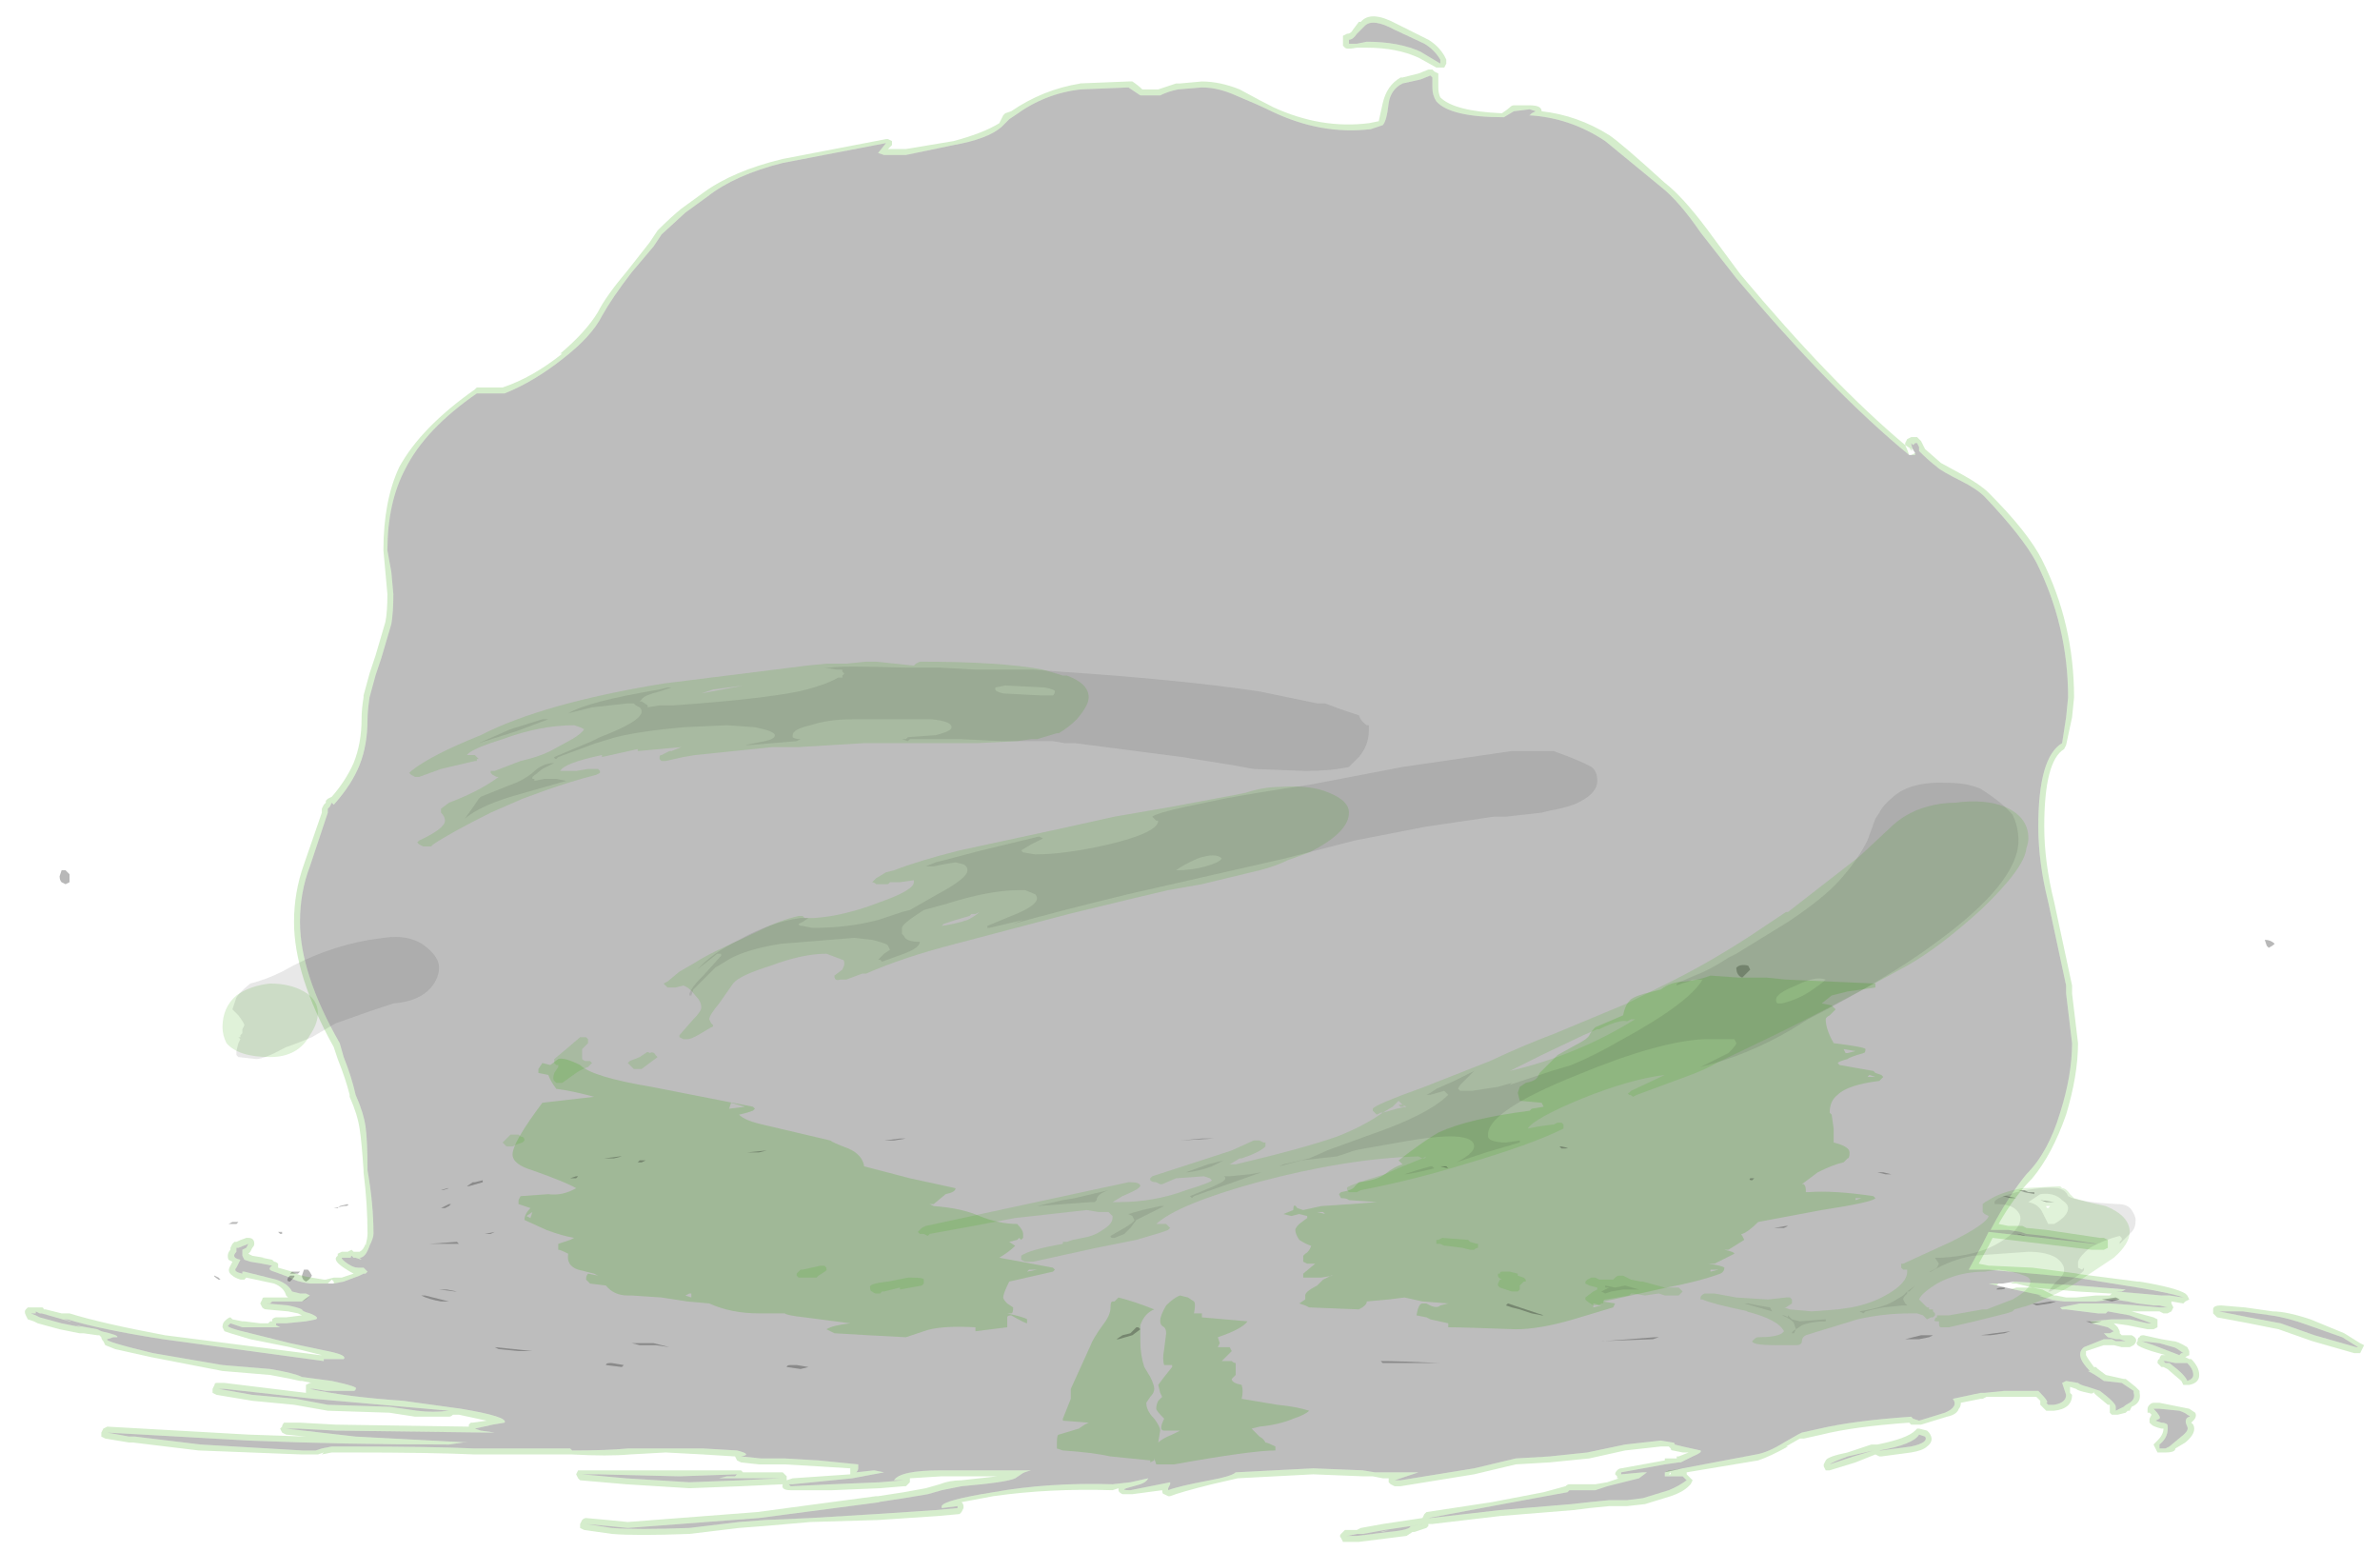 <?xml version="1.0" encoding="UTF-8" standalone="no"?>
<svg xmlns:ffdec="https://www.free-decompiler.com/flash" xmlns:xlink="http://www.w3.org/1999/xlink" ffdec:objectType="frame" height="273.35px" width="419.3px" xmlns="http://www.w3.org/2000/svg">
  <g transform="matrix(1.0, 0.0, 0.0, 1.0, 210.0, 228.2)">
    <use ffdec:characterId="4116" height="10.35" transform="matrix(7.0, 0.0, 0.0, 7.0, -199.5, -74.9)" width="55.75" xlink:href="#shape0"/>
    <use ffdec:characterId="4118" height="38.4" transform="matrix(7.0, 0.0, 0.0, 7.0, -205.8, -225.4)" width="58.9" xlink:href="#shape1"/>
    <use ffdec:characterId="4119" height="17.8" transform="matrix(7.0, 0.0, 0.0, 7.0, -172.2, -111.65)" width="48.35" xlink:href="#shape2"/>
  </g>
  <defs>
    <g id="shape0" transform="matrix(1.0, 0.0, 0.0, 1.0, 28.5, 10.7)">
      <path d="M13.85 -8.0 Q13.7 -8.05 13.7 -8.25 13.8 -8.35 14.0 -8.3 L14.05 -8.2 13.85 -8.0 M27.05 -8.8 L27.0 -8.95 Q27.15 -8.95 27.25 -8.85 27.2 -8.8 27.1 -8.75 L27.05 -8.8 M-28.45 -10.7 L-28.35 -10.7 Q-28.3 -10.65 -28.25 -10.6 L-28.25 -10.4 -28.35 -10.35 -28.45 -10.4 Q-28.5 -10.45 -28.5 -10.55 L-28.45 -10.7 M-22.3 -0.35 Q-22.4 -0.4 -22.4 -0.5 L-22.35 -0.65 -22.25 -0.65 Q-22.2 -0.6 -22.15 -0.5 -22.2 -0.4 -22.3 -0.35" fill="#171717" fill-opacity="0.302" fill-rule="evenodd" stroke="none"/>
    </g>
    <g id="shape1" transform="matrix(1.0, 0.0, 0.0, 1.0, 29.4, 32.2)">
      <path d="M4.35 -31.95 L4.15 -31.75 Q4.05 -31.6 3.95 -31.6 L3.95 -31.5 4.15 -31.5 4.4 -31.55 Q5.2 -31.55 5.75 -31.3 L6.25 -31.0 6.25 -31.1 Q6.1 -31.35 5.85 -31.5 L5.1 -31.85 Q4.55 -32.15 4.35 -31.95 M4.05 -31.85 L4.2 -32.05 4.25 -32.05 Q4.5 -32.35 5.15 -32.0 L5.95 -31.6 Q6.2 -31.45 6.35 -31.2 L6.4 -31.1 6.4 -31.0 6.35 -30.9 Q6.3 -30.9 6.25 -30.9 L6.15 -30.9 5.7 -31.15 Q5.15 -31.4 4.4 -31.4 L4.15 -31.4 Q3.9 -31.35 3.85 -31.4 L3.8 -31.45 3.8 -31.7 3.9 -31.75 Q4.0 -31.75 4.05 -31.85 M2.05 -29.9 Q3.25 -29.35 4.45 -29.5 L4.7 -29.55 4.8 -30.0 Q4.9 -30.45 5.25 -30.65 L5.3 -30.65 5.7 -30.75 5.95 -30.85 6.05 -30.85 6.1 -30.8 6.2 -30.75 6.2 -30.4 Q6.2 -30.25 6.25 -30.15 6.6 -29.8 7.8 -29.75 7.95 -29.85 8.0 -29.9 8.05 -29.95 8.1 -29.95 L8.5 -29.95 Q8.8 -29.95 8.8 -29.8 9.7 -29.7 10.5 -29.2 10.8 -29.0 11.9 -28.0 12.35 -27.65 12.95 -26.85 L13.8 -25.7 Q16.1 -22.95 17.95 -21.4 L17.95 -21.45 18.0 -21.55 18.1 -21.6 18.25 -21.6 18.35 -21.5 18.45 -21.3 18.85 -20.95 19.4 -20.65 Q19.85 -20.4 20.05 -20.2 21.05 -19.2 21.4 -18.5 22.2 -16.9 22.2 -15.05 L22.15 -14.55 22.0 -13.85 21.95 -13.75 Q21.45 -13.45 21.45 -11.8 21.45 -10.9 21.7 -9.9 L22.15 -7.8 22.15 -7.6 22.3 -6.35 Q22.3 -5.55 22.0 -4.55 21.65 -3.55 21.15 -2.95 20.7 -2.5 20.3 -1.8 L20.55 -1.75 20.9 -1.75 21.0 -1.7 21.5 -1.65 22.85 -1.45 22.95 -1.45 23.05 -1.4 23.05 -1.2 22.95 -1.15 22.65 -1.15 20.15 -1.45 20.05 -1.25 19.8 -0.8 20.05 -0.75 20.1 -0.75 21.15 -0.7 22.3 -0.55 22.25 -0.55 23.8 -0.35 23.85 -0.35 Q24.75 -0.2 25.0 -0.05 L25.05 0.0 25.1 0.1 25.0 0.15 24.95 0.2 24.65 0.15 24.65 0.2 24.7 0.3 24.65 0.4 24.55 0.45 24.45 0.45 24.35 0.4 23.65 0.4 24.2 0.55 24.3 0.6 24.3 0.8 24.2 0.85 24.05 0.85 23.55 0.75 23.2 0.7 23.3 0.8 23.35 0.9 23.35 0.95 23.4 1.0 23.65 1.0 Q23.85 1.1 23.7 1.25 L23.6 1.3 23.4 1.3 23.2 1.25 22.95 1.25 22.5 1.4 Q22.5 1.45 22.5 1.5 22.55 1.6 22.7 1.8 L22.75 1.8 22.8 1.85 23.0 2.0 23.45 2.1 23.5 2.1 23.75 2.3 23.85 2.4 23.85 2.45 Q23.9 2.7 23.65 2.8 L23.6 2.9 23.55 2.9 23.5 2.95 23.3 3.0 23.15 3.0 23.1 2.95 23.1 2.75 23.05 2.75 22.75 2.5 22.7 2.45 22.7 2.4 Q22.7 2.5 22.55 2.45 22.3 2.4 22.25 2.35 L22.1 2.3 22.1 2.45 22.15 2.5 Q22.15 2.85 21.7 2.9 L21.5 2.9 21.35 2.75 21.35 2.65 21.25 2.55 20.0 2.55 19.9 2.6 19.85 2.6 19.35 2.7 Q19.35 2.8 19.3 2.85 19.25 3.0 19.0 3.05 L18.35 3.25 18.1 3.25 18.05 3.2 Q16.65 3.3 15.85 3.5 L15.4 3.6 15.3 3.6 14.95 3.8 15.0 3.8 Q14.55 4.05 14.25 4.15 L12.45 4.45 12.45 4.5 12.6 4.65 12.55 4.75 12.5 4.8 Q12.35 4.95 12.05 5.05 L11.4 5.25 10.95 5.3 10.5 5.3 10.0 5.35 9.6 5.4 7.75 5.55 6.05 5.75 5.95 5.75 5.95 5.8 5.9 5.85 5.6 5.95 5.55 5.95 5.4 6.05 4.2 6.2 3.8 6.2 3.75 6.1 Q3.7 6.05 3.75 6.0 L3.85 5.9 4.15 5.9 4.25 5.85 4.8 5.75 5.8 5.6 5.85 5.5 5.9 5.45 7.55 5.2 8.85 4.95 9.4 4.8 Q9.45 4.75 9.5 4.75 L10.15 4.75 10.45 4.7 10.75 4.6 10.7 4.6 10.7 4.55 10.65 4.5 Q10.65 4.45 10.7 4.4 10.75 4.35 10.8 4.35 L11.9 4.15 11.9 4.1 12.2 4.1 12.2 4.05 12.25 4.05 12.5 3.95 12.35 3.95 12.1 3.9 Q12.05 3.9 12.05 3.85 L12.0 3.8 11.8 3.8 10.9 3.9 10.0 4.1 9.0 4.2 8.15 4.25 7.1 4.5 5.25 4.8 5.1 4.8 5.0 4.75 4.95 4.7 4.95 4.6 4.8 4.6 4.55 4.55 4.3 4.55 3.05 4.5 1.15 4.6 0.5 4.75 Q-0.3 4.95 -0.55 5.05 L-0.6 5.05 -0.7 5.0 Q-0.75 5.0 -0.75 4.9 L-1.5 5.0 -1.75 5.0 Q-1.85 4.95 -1.85 4.9 L-1.85 4.85 -2.0 4.9 Q-3.6 4.85 -5.0 5.05 L-5.8 5.2 Q-5.75 5.25 -5.75 5.3 L-5.75 5.35 -5.8 5.45 -5.85 5.5 -6.4 5.55 -7.9 5.65 -9.6 5.7 -10.75 5.8 -11.4 5.85 -12.65 6.0 Q-14.0 6.05 -14.6 6.0 L-15.3 5.9 -15.4 5.85 -15.4 5.75 -15.35 5.65 Q-15.3 5.6 -15.25 5.6 L-14.7 5.65 -14.2 5.7 -10.95 5.45 -7.95 5.05 -7.9 5.05 -7.25 4.95 -6.7 4.85 -6.35 4.75 Q-6.1 4.65 -5.8 4.65 L-4.9 4.55 -6.3 4.55 -7.1 4.6 -7.1 4.7 -7.2 4.8 -7.25 4.8 -7.85 4.85 -9.05 4.9 -10.1 4.9 Q-10.35 4.9 -10.3 4.75 L-11.35 4.8 -12.65 4.85 -14.25 4.75 -15.4 4.65 -15.45 4.6 -15.5 4.5 -15.45 4.4 -11.45 4.4 Q-11.4 4.4 -11.35 4.4 L-11.3 4.45 -10.3 4.45 -10.2 4.55 -10.2 4.65 -10.05 4.6 -8.6 4.5 -8.6 4.35 -9.4 4.3 -10.25 4.25 -10.9 4.25 -11.35 4.2 -11.45 4.15 -11.5 4.05 -12.3 4.0 -13.25 3.95 -14.15 4.0 Q-14.7 4.05 -15.6 4.0 L-18.05 4.0 Q-19.1 3.95 -21.2 3.95 L-21.65 3.95 -21.9 4.0 -21.85 3.95 -22.0 4.0 -22.4 4.0 -25.0 3.9 -26.65 3.7 -26.75 3.7 -27.35 3.6 -27.45 3.55 -27.45 3.45 -27.4 3.35 -27.3 3.3 -23.75 3.5 -22.3 3.55 -22.8 3.5 -22.9 3.45 -22.95 3.35 -22.9 3.3 Q-22.9 3.25 -22.85 3.2 L-22.45 3.2 -21.55 3.25 -18.2 3.3 -18.2 3.25 -18.15 3.2 -18.1 3.2 -17.75 3.15 -18.45 3.0 -18.6 3.0 Q-18.65 3.05 -18.7 3.05 -19.1 3.05 -19.55 3.05 L-20.2 2.95 -21.75 2.9 -22.6 2.75 -23.65 2.65 -24.55 2.5 -24.65 2.45 -24.65 2.35 -24.6 2.25 Q-24.6 2.2 -24.55 2.2 L-24.35 2.2 -22.3 2.45 -22.3 2.25 -22.2 2.2 -22.15 2.2 -22.4 2.15 -22.45 2.15 Q-22.65 2.1 -23.2 2.0 L-24.4 1.9 -26.2 1.55 -27.1 1.35 -27.35 1.25 -27.4 1.15 Q-27.45 1.1 -27.45 1.05 L-27.5 1.0 -27.55 1.0 -27.9 0.95 -28.0 0.95 -28.5 0.85 -29.05 0.7 -29.15 0.65 -29.3 0.6 -29.35 0.5 Q-29.4 0.4 -29.35 0.35 L-29.3 0.3 -28.95 0.3 Q-28.9 0.3 -28.9 0.35 L-28.85 0.35 -28.45 0.45 -28.25 0.45 Q-27.45 0.7 -25.85 1.0 L-21.95 1.5 -21.9 1.5 -22.7 1.3 -23.7 1.1 -24.2 0.95 -24.35 0.9 -24.4 0.8 Q-24.4 0.7 -24.35 0.65 -24.25 0.55 -24.2 0.55 L-24.15 0.6 -23.9 0.65 -23.85 0.65 -23.45 0.7 -23.25 0.7 -23.2 0.65 -23.15 0.65 -23.15 0.6 Q-23.1 0.55 -23.05 0.55 L-22.8 0.55 -22.4 0.5 -22.5 0.45 -22.75 0.4 -23.3 0.35 Q-23.35 0.35 -23.4 0.3 L-23.45 0.2 -23.4 0.1 Q-23.4 0.05 -23.35 0.05 L-22.75 0.05 -22.8 0.0 Q-22.85 -0.2 -23.1 -0.3 L-23.8 -0.45 -23.85 -0.4 -23.95 -0.4 Q-24.1 -0.45 -24.15 -0.5 -24.3 -0.6 -24.2 -0.75 L-24.15 -0.85 -24.25 -0.9 Q-24.3 -1.05 -24.2 -1.15 L-24.2 -1.2 -24.15 -1.3 -24.1 -1.35 -24.05 -1.35 Q-23.95 -1.4 -23.8 -1.45 L-23.75 -1.45 Q-23.6 -1.45 -23.6 -1.3 -23.6 -1.25 -23.65 -1.2 L-23.7 -1.1 -23.75 -1.05 -23.65 -1.0 -23.35 -0.95 -23.4 -0.95 -23.15 -0.9 -23.1 -0.85 Q-23.05 -0.85 -23.0 -0.8 L-23.0 -0.7 -22.65 -0.6 Q-22.5 -0.5 -22.15 -0.45 L-21.85 -0.4 -21.8 -0.4 -21.6 -0.45 -21.4 -0.45 -21.1 -0.55 Q-21.2 -0.6 -21.35 -0.7 -21.65 -0.9 -21.5 -1.0 L-21.5 -1.05 -21.4 -1.1 -21.25 -1.1 -21.15 -1.15 -21.1 -1.1 -20.95 -1.1 Q-20.85 -1.15 -20.8 -1.3 L-20.8 -1.25 Q-20.75 -1.45 -20.75 -1.55 -20.75 -2.3 -20.85 -3.1 L-20.85 -3.15 Q-20.9 -3.9 -20.95 -4.2 -21.0 -4.55 -21.2 -5.0 L-21.2 -5.05 Q-21.3 -5.45 -21.5 -5.95 L-21.6 -6.25 Q-22.6 -8.05 -22.6 -9.4 -22.6 -10.15 -22.35 -10.85 L-21.9 -12.15 -21.9 -12.25 -21.85 -12.35 -21.8 -12.4 -21.8 -12.45 -21.75 -12.5 -21.65 -12.55 Q-21.3 -12.95 -21.1 -13.4 -20.9 -13.9 -20.9 -14.5 -20.9 -14.75 -20.85 -15.05 L-20.85 -15.1 -20.7 -15.65 -20.55 -16.1 -20.3 -16.95 Q-20.25 -17.2 -20.25 -17.65 L-20.35 -18.75 Q-20.35 -20.0 -19.95 -20.85 -19.4 -21.85 -18.05 -22.8 L-18.0 -22.85 -17.35 -22.85 Q-16.6 -23.1 -15.85 -23.7 L-15.9 -23.7 Q-15.25 -24.25 -14.95 -24.75 -14.75 -25.15 -14.2 -25.8 L-13.65 -26.5 -13.45 -26.8 Q-13.1 -27.15 -12.85 -27.35 L-12.3 -27.75 Q-11.55 -28.3 -10.3 -28.6 L-7.7 -29.1 -7.65 -29.1 -7.55 -29.05 -7.55 -28.95 -7.65 -28.85 -7.2 -28.85 -6.0 -29.05 Q-5.25 -29.25 -4.85 -29.5 L-4.75 -29.7 -4.7 -29.75 -4.55 -29.8 Q-3.75 -30.35 -2.8 -30.5 L-2.85 -30.5 -1.6 -30.55 -1.5 -30.55 Q-1.35 -30.45 -1.25 -30.35 L-0.85 -30.35 -0.4 -30.5 -0.3 -30.5 0.25 -30.55 Q0.7 -30.55 1.2 -30.35 1.75 -30.05 2.05 -29.9 M0.25 -30.4 L-0.35 -30.35 Q-0.6 -30.3 -0.8 -30.2 L-1.3 -30.2 -1.6 -30.4 -2.8 -30.35 Q-3.7 -30.25 -4.45 -29.7 L-4.6 -29.6 -4.8 -29.4 Q-5.15 -29.1 -6.0 -28.95 L-7.2 -28.7 -7.75 -28.7 -7.9 -28.75 -7.7 -29.0 -10.3 -28.5 Q-11.5 -28.2 -12.2 -27.65 L-12.75 -27.25 -13.35 -26.7 -13.55 -26.4 -14.1 -25.75 Q-14.6 -25.1 -14.85 -24.65 -15.1 -24.15 -15.8 -23.6 -16.55 -23.0 -17.3 -22.7 L-18.0 -22.7 Q-19.3 -21.8 -19.8 -20.8 -20.25 -19.95 -20.25 -18.75 L-20.15 -18.2 -20.1 -17.65 Q-20.1 -17.2 -20.15 -16.9 L-20.4 -16.05 -20.55 -15.6 -20.7 -15.05 Q-20.75 -14.7 -20.75 -14.5 -20.75 -13.85 -20.95 -13.35 -21.15 -12.85 -21.6 -12.35 L-21.65 -12.4 -21.7 -12.3 -21.75 -12.25 -21.75 -12.15 -22.2 -10.8 Q-22.45 -10.15 -22.45 -9.4 -22.45 -8.1 -21.45 -6.35 L-21.35 -6.0 Q-21.15 -5.5 -21.05 -5.05 -20.85 -4.6 -20.8 -4.25 -20.75 -3.9 -20.75 -3.15 -20.6 -2.3 -20.6 -1.55 -20.6 -1.45 -20.7 -1.25 -20.8 -0.95 -20.95 -0.95 L-20.9 -0.9 -21.05 -0.95 -21.1 -0.95 -21.15 -1.0 Q-21.2 -0.95 -21.15 -0.95 L-21.4 -0.95 Q-21.4 -0.9 -21.25 -0.8 -21.1 -0.7 -21.0 -0.7 L-20.85 -0.7 -20.75 -0.6 -20.8 -0.55 -20.85 -0.55 -20.95 -0.5 -21.35 -0.35 -21.6 -0.3 -21.6 -0.35 -21.65 -0.4 -21.75 -0.3 -22.2 -0.3 Q-22.55 -0.35 -22.7 -0.45 L-23.1 -0.6 Q-23.3 -0.65 -23.15 -0.75 L-23.4 -0.8 -23.7 -0.85 -23.85 -0.9 -23.9 -1.0 -23.9 -1.15 -23.8 -1.2 -23.75 -1.3 -24.0 -1.2 -24.05 -1.2 -24.05 -1.1 Q-24.2 -0.95 -23.95 -0.9 L-24.05 -0.7 Q-24.15 -0.6 -23.9 -0.55 L-23.9 -0.6 -23.85 -0.6 -23.05 -0.4 Q-22.75 -0.3 -22.65 -0.1 L-22.45 -0.05 -22.3 -0.05 -22.2 0.0 -22.3 0.1 -22.4 0.15 -23.15 0.15 -23.2 0.2 -23.3 0.2 -22.75 0.25 Q-22.5 0.3 -22.4 0.35 -22.4 0.4 -22.2 0.45 -21.95 0.55 -22.05 0.6 L-22.3 0.65 -22.8 0.7 -23.05 0.7 -23.05 0.75 -22.95 0.8 -23.9 0.8 -24.2 0.7 -24.25 0.75 Q-24.35 0.8 -23.7 0.95 L-22.7 1.2 -21.75 1.4 Q-21.25 1.5 -21.35 1.6 L-21.85 1.6 -21.85 1.65 -25.9 1.1 Q-27.5 0.85 -28.3 0.6 L-28.4 0.6 -28.2 0.65 -28.25 0.65 -28.95 0.45 -29.0 0.45 -29.1 0.4 -29.1 0.45 -29.2 0.45 Q-29.25 0.45 -29.1 0.5 L-29.0 0.55 -28.45 0.7 -27.95 0.8 -28.1 0.75 -27.55 0.85 -27.45 0.9 Q-27.0 1.0 -27.05 1.05 L-27.15 1.05 -27.3 1.1 Q-27.4 1.15 -26.15 1.45 L-24.4 1.75 -23.2 1.85 Q-22.6 1.95 -22.4 2.05 L-21.65 2.15 Q-20.95 2.3 -21.05 2.35 -21.05 2.4 -21.1 2.4 L-21.8 2.4 -22.1 2.35 -22.2 2.35 Q-21.3 2.55 -19.85 2.65 L-18.4 2.85 Q-17.2 3.05 -17.3 3.2 L-17.6 3.25 -18.05 3.35 -17.9 3.4 -17.55 3.45 -17.75 3.45 -21.55 3.4 -22.5 3.35 -22.8 3.35 -21.05 3.55 -18.2 3.7 -18.35 3.7 -18.7 3.75 Q-21.35 3.75 -23.75 3.65 L-27.3 3.45 -26.75 3.55 -26.6 3.55 -24.95 3.75 -22.4 3.9 -22.05 3.9 -21.9 3.85 -21.65 3.8 -21.2 3.8 Q-19.1 3.8 -18.05 3.85 L-15.65 3.85 -15.6 3.9 Q-14.7 3.9 -14.2 3.85 L-12.3 3.85 -11.45 3.9 Q-11.05 4.0 -11.35 4.05 L-10.85 4.1 -10.25 4.1 -9.4 4.15 -8.4 4.25 -8.4 4.35 Q-8.4 4.4 -8.45 4.45 L-8.0 4.4 -7.75 4.45 -8.55 4.6 -10.05 4.75 -10.15 4.75 -10.1 4.8 -9.05 4.75 -7.85 4.7 -7.25 4.65 -7.5 4.65 Q-7.35 4.4 -6.3 4.4 L-4.05 4.4 Q-4.25 4.45 -4.3 4.5 L-4.45 4.6 Q-4.65 4.7 -5.8 4.8 L-6.3 4.9 -6.65 5.0 -7.25 5.1 -7.9 5.2 -7.85 5.2 -10.9 5.6 -14.2 5.85 -14.7 5.8 -15.25 5.75 -14.6 5.85 Q-14.0 5.9 -12.65 5.85 L-11.4 5.7 -10.75 5.65 -9.6 5.6 -7.95 5.5 -6.45 5.4 -5.9 5.35 -5.9 5.3 -6.3 5.35 -6.3 5.3 Q-6.25 5.15 -5.0 4.95 -3.6 4.7 -2.0 4.75 L-1.55 4.7 -1.1 4.6 Q-1.15 4.7 -1.3 4.75 L-1.65 4.85 Q-1.8 4.9 -1.55 4.9 L-0.55 4.7 -0.55 4.75 -0.6 4.85 -0.6 4.9 Q-0.35 4.8 0.45 4.65 1.0 4.55 1.1 4.45 L3.05 4.35 4.3 4.4 4.6 4.45 5.7 4.45 5.1 4.65 5.25 4.65 7.1 4.35 8.15 4.1 9.0 4.05 9.95 3.95 10.9 3.75 11.8 3.65 12.1 3.7 Q12.15 3.7 12.15 3.75 L12.35 3.8 12.8 3.9 Q12.85 3.95 12.6 4.05 L12.3 4.2 12.25 4.2 11.9 4.25 10.8 4.45 10.8 4.5 11.35 4.45 11.45 4.45 11.25 4.6 10.45 4.8 10.15 4.9 9.5 4.9 9.45 4.95 8.9 5.05 7.55 5.3 5.95 5.6 6.0 5.6 7.75 5.4 9.55 5.25 10.0 5.2 10.5 5.15 10.95 5.15 11.35 5.1 12.0 4.9 Q12.25 4.8 12.45 4.65 L12.35 4.55 11.9 4.55 11.9 4.45 12.0 4.4 12.05 4.45 12.0 4.5 12.05 4.5 12.05 4.4 12.35 4.35 14.2 4.0 Q14.5 3.95 14.9 3.7 L15.25 3.5 15.35 3.45 15.8 3.35 Q16.65 3.15 18.1 3.05 L18.15 3.1 18.3 3.15 18.95 2.95 Q19.3 2.8 19.15 2.6 L19.85 2.45 Q19.9 2.45 19.95 2.45 L20.45 2.4 21.3 2.4 Q21.6 2.7 21.5 2.7 L21.55 2.75 21.7 2.75 Q22.0 2.7 22.0 2.5 L21.9 2.2 22.0 2.15 22.3 2.2 Q22.35 2.25 22.55 2.3 L22.85 2.4 Q23.25 2.7 23.25 2.8 23.25 2.85 23.25 2.9 L23.45 2.8 Q23.5 2.75 23.6 2.7 23.75 2.6 23.7 2.45 L23.7 2.4 23.4 2.2 22.95 2.15 Q22.75 2.0 22.55 1.9 22.7 1.9 22.6 1.9 22.2 1.5 22.45 1.3 L22.95 1.1 23.15 1.1 23.25 1.15 23.45 1.15 Q23.7 1.15 23.5 1.15 L23.35 1.1 23.25 1.1 23.05 1.05 22.95 0.95 23.1 0.95 23.2 0.9 23.05 0.8 22.65 0.7 22.6 0.65 23.15 0.6 23.6 0.6 24.05 0.7 24.15 0.7 23.6 0.5 23.05 0.4 23.0 0.45 22.8 0.45 22.0 0.35 21.9 0.35 21.85 0.3 22.35 0.2 23.1 0.2 23.8 0.25 24.35 0.3 24.55 0.3 24.35 0.25 24.2 0.25 23.8 0.2 23.55 0.15 23.2 0.1 22.75 0.15 21.95 0.15 21.55 0.1 21.65 0.1 21.45 0.05 21.3 0.0 21.4 0.0 20.7 -0.15 20.6 -0.15 20.75 -0.2 21.15 -0.2 20.75 -0.3 20.6 -0.3 20.7 -0.35 22.3 -0.25 23.5 -0.15 23.4 -0.1 23.25 -0.1 23.85 -0.05 24.4 0.0 24.6 0.0 24.95 0.05 Q24.7 -0.05 23.8 -0.2 L22.25 -0.45 20.05 -0.65 19.55 -0.65 19.9 -1.3 20.05 -1.6 22.7 -1.3 22.8 -1.3 21.45 -1.5 21.0 -1.55 20.85 -1.6 20.55 -1.65 20.1 -1.65 Q20.55 -2.5 21.0 -3.05 21.55 -3.6 21.85 -4.6 22.15 -5.55 22.15 -6.35 L22.0 -7.6 22.0 -7.8 21.55 -9.9 Q21.3 -10.9 21.3 -11.8 21.3 -13.55 21.9 -13.9 L22.0 -14.55 22.05 -15.05 Q22.05 -16.85 21.25 -18.45 20.9 -19.1 19.95 -20.1 19.75 -20.3 19.35 -20.5 18.85 -20.75 18.75 -20.85 18.55 -21.0 18.3 -21.25 L18.3 -21.35 18.25 -21.45 18.2 -21.45 18.15 -21.4 18.1 -21.45 Q18.1 -21.35 18.15 -21.3 L18.1 -21.3 18.15 -21.25 18.05 -21.3 18.1 -21.3 17.95 -21.4 Q18.0 -21.3 18.05 -21.15 16.1 -22.75 13.7 -25.6 L12.8 -26.75 Q12.25 -27.55 11.8 -27.9 L10.4 -29.05 Q9.5 -29.65 8.45 -29.7 L8.5 -29.7 8.55 -29.75 8.65 -29.8 8.5 -29.85 8.1 -29.8 7.85 -29.65 Q6.5 -29.65 6.15 -30.05 6.05 -30.2 6.05 -30.4 L6.05 -30.65 6.0 -30.7 5.75 -30.6 5.3 -30.5 Q5.0 -30.35 4.95 -30.0 4.9 -29.55 4.8 -29.45 L4.5 -29.35 Q3.25 -29.2 2.0 -29.8 1.7 -29.95 1.1 -30.2 0.65 -30.4 0.25 -30.4 M18.2 -21.15 L18.1 -21.15 18.2 -21.2 18.2 -21.15 M20.15 -0.3 L20.3 -0.3 20.25 -0.25 20.05 -0.3 20.15 -0.3 M21.5 -0.1 L21.7 0.0 21.75 0.0 22.0 0.05 22.25 0.05 22.75 0.0 23.1 0.0 23.15 -0.05 23.1 -0.05 22.3 -0.1 21.15 -0.2 21.4 -0.15 21.5 -0.1 21.5 -0.1 M29.5 1.25 L29.4 1.45 29.25 1.45 28.2 1.15 27.35 0.85 26.6 0.7 25.8 0.55 25.7 0.45 Q25.7 0.4 25.7 0.35 25.7 0.25 25.9 0.25 L26.5 0.3 27.2 0.4 Q27.55 0.4 28.15 0.6 L29.0 0.95 29.4 1.2 29.5 1.25 M29.35 1.3 L28.95 1.05 28.1 0.75 Q27.55 0.55 27.15 0.5 L26.45 0.4 25.85 0.4 26.6 0.55 27.4 0.7 28.25 1.0 29.3 1.3 29.35 1.3 M24.9 1.45 L24.95 1.45 Q24.75 1.3 24.7 1.3 L24.35 1.2 23.9 1.15 24.2 1.25 24.85 1.5 24.9 1.45 M25.1 1.5 L25.0 1.55 25.1 1.6 25.15 1.6 Q25.35 1.8 25.35 2.0 25.35 2.2 25.1 2.25 L24.95 2.25 24.9 2.15 24.55 1.85 24.45 1.8 24.4 1.8 24.3 1.7 Q24.3 1.6 24.35 1.6 24.35 1.55 24.4 1.5 L24.5 1.5 24.15 1.4 Q23.85 1.3 23.8 1.25 23.75 1.2 23.8 1.15 23.8 1.05 23.85 1.05 23.85 1.0 23.95 1.0 L24.4 1.1 24.7 1.15 Q24.8 1.15 25.05 1.3 L25.1 1.4 25.1 1.5 M24.75 1.7 L24.5 1.65 24.45 1.65 24.5 1.7 24.6 1.7 Q25.0 2.0 25.05 2.15 25.2 2.1 25.2 2.0 25.2 1.85 25.05 1.7 L24.75 1.7 M24.2 2.85 Q24.4 3.05 24.35 3.1 L24.25 3.15 24.4 3.2 Q24.5 3.2 24.55 3.25 24.6 3.55 24.35 3.75 L24.35 3.85 24.5 3.85 24.6 3.8 24.9 3.55 Q25.1 3.4 25.05 3.3 24.95 3.1 25.1 3.05 25.15 3.05 25.05 3.0 25.0 2.95 24.85 2.9 L24.35 2.85 24.2 2.85 M24.1 2.75 Q24.15 2.7 24.2 2.7 L24.35 2.7 25.1 2.85 25.25 2.95 Q25.3 3.05 25.2 3.15 L25.15 3.2 25.2 3.25 Q25.3 3.45 25.0 3.7 L24.75 3.85 Q24.75 3.95 24.5 3.95 L24.3 3.95 24.2 3.75 24.3 3.65 Q24.45 3.5 24.45 3.35 L24.4 3.35 Q24.2 3.3 24.15 3.25 L24.1 3.2 24.1 3.1 24.15 3.0 24.1 2.95 24.05 2.95 Q24.05 2.9 24.05 2.85 24.05 2.8 24.1 2.75 M18.25 3.35 L18.3 3.35 18.5 3.4 18.55 3.45 Q18.7 3.65 18.5 3.8 18.4 3.9 18.1 3.95 L17.35 4.05 17.3 4.05 17.2 4.0 16.7 4.2 16.05 4.4 15.95 4.4 15.9 4.3 15.9 4.25 15.95 4.15 Q16.0 4.05 16.5 3.95 L17.1 3.75 17.25 3.75 Q18.0 3.6 18.2 3.4 L18.25 3.35 M18.45 3.55 L18.3 3.5 Q18.15 3.75 17.3 3.9 L17.35 3.9 18.1 3.8 Q18.55 3.7 18.45 3.55 M12.05 4.4 L12.05 4.45 12.0 4.4 12.05 4.4 M17.15 3.9 L16.5 4.05 Q16.1 4.2 16.05 4.25 L16.65 4.05 17.15 3.9 M3.85 6.05 L4.15 6.05 4.95 5.95 Q5.5 5.9 5.5 5.8 L5.85 5.75 4.85 5.9 4.3 6.0 4.15 6.0 3.9 6.05 3.85 6.05 M4.95 5.9 L4.8 5.95 4.75 5.95 4.95 5.9 M-23.75 -1.05 L-23.75 -1.05 M-11.45 4.5 L-12.9 4.55 -14.95 4.5 -15.35 4.5 -14.25 4.6 -12.65 4.7 -11.35 4.65 -10.35 4.6 -11.9 4.6 -11.7 4.55 -11.5 4.55 -11.45 4.5 M-17.3 3.75 L-17.3 3.75 M-19.5 2.9 Q-19.1 2.95 -18.7 2.9 L-22.1 2.6 -24.35 2.35 -24.5 2.35 -23.65 2.5 -22.55 2.6 -21.75 2.75 -20.2 2.8 -19.5 2.9" fill="#31a800" fill-opacity="0.2" fill-rule="evenodd" stroke="none"/>
      <path d="M-18.7 2.9 Q-19.1 2.95 -19.5 2.9 L-20.2 2.8 -21.75 2.75 -22.55 2.6 -23.65 2.5 -24.5 2.35 -24.35 2.35 -22.1 2.6 -18.7 2.9 M-17.35 3.75 L-17.35 3.75 M-11.45 4.5 L-11.5 4.55 -11.7 4.55 -11.9 4.6 -10.35 4.6 -11.35 4.65 -12.65 4.7 -14.25 4.6 -15.35 4.5 -14.95 4.5 -12.9 4.55 -11.45 4.5 M-21.6 -0.25 L-21.6 -0.25 M4.8 5.95 L4.95 5.9 4.75 5.95 4.8 5.95 M4.15 6.05 L3.9 6.05 4.15 6.0 4.3 6.0 4.85 5.9 5.85 5.75 5.5 5.8 Q5.5 5.9 4.95 5.95 L4.15 6.05 M16.5 4.05 L17.15 3.9 16.65 4.05 16.05 4.25 Q16.1 4.2 16.5 4.05 M18.45 3.55 Q18.55 3.7 18.1 3.8 L17.35 3.9 17.3 3.9 Q18.15 3.75 18.3 3.5 L18.45 3.55 M24.25 3.15 L24.35 3.1 Q24.4 3.05 24.2 2.85 L24.35 2.85 24.85 2.9 Q25.0 2.95 25.05 3.0 25.15 3.05 25.1 3.05 24.95 3.1 25.05 3.3 25.1 3.4 24.9 3.55 L24.6 3.8 24.5 3.85 24.35 3.85 24.35 3.75 Q24.6 3.55 24.55 3.25 24.5 3.2 24.4 3.2 L24.25 3.15 M24.9 1.45 L24.85 1.5 24.2 1.25 23.9 1.15 24.35 1.2 24.7 1.3 Q24.75 1.3 24.95 1.45 L24.9 1.45 M24.75 1.7 L25.05 1.7 Q25.2 1.85 25.2 2.0 25.2 2.1 25.05 2.15 25.0 2.0 24.6 1.7 L24.5 1.7 24.45 1.65 24.5 1.65 24.75 1.7 M29.35 1.3 L29.3 1.3 28.25 1.0 27.4 0.7 26.6 0.55 25.85 0.4 26.45 0.4 27.15 0.5 Q27.55 0.55 28.1 0.75 L28.95 1.05 29.35 1.3 M1.1 -30.2 Q1.7 -29.95 2.0 -29.8 3.25 -29.2 4.5 -29.35 L4.8 -29.45 Q4.9 -29.55 4.95 -30.0 5.0 -30.35 5.3 -30.5 L5.75 -30.6 6.0 -30.7 6.05 -30.65 6.05 -30.4 Q6.05 -30.2 6.15 -30.05 6.5 -29.65 7.85 -29.65 L8.1 -29.8 8.5 -29.85 8.65 -29.8 8.55 -29.75 8.5 -29.7 8.45 -29.7 Q9.5 -29.65 10.4 -29.05 L11.8 -27.9 Q12.25 -27.55 12.8 -26.75 L13.7 -25.6 Q16.1 -22.75 18.05 -21.15 L18.2 -21.15 18.2 -21.2 Q18.1 -21.35 18.1 -21.45 L18.15 -21.4 18.2 -21.45 18.25 -21.45 18.3 -21.35 18.3 -21.25 Q18.55 -21.0 18.75 -20.85 18.85 -20.75 19.35 -20.5 19.75 -20.3 19.95 -20.1 20.9 -19.1 21.25 -18.45 22.05 -16.85 22.05 -15.05 L22.0 -14.55 21.9 -13.9 Q21.3 -13.55 21.3 -11.8 21.3 -10.9 21.55 -9.9 L22.0 -7.8 22.0 -7.6 22.15 -6.35 Q22.15 -5.55 21.85 -4.6 21.55 -3.6 21.0 -3.05 20.55 -2.5 20.1 -1.65 L20.55 -1.65 20.85 -1.6 21.0 -1.55 21.45 -1.5 22.8 -1.3 22.7 -1.3 20.05 -1.6 19.9 -1.3 19.55 -0.65 20.05 -0.65 22.25 -0.45 23.8 -0.2 Q24.7 -0.05 24.95 0.05 L24.6 0.0 24.4 0.0 23.85 -0.05 23.25 -0.1 23.4 -0.1 23.5 -0.15 22.3 -0.25 20.7 -0.35 20.4 -0.3 20.05 -0.3 20.7 -0.15 21.4 0.0 21.3 0.0 21.45 0.05 21.65 0.1 21.55 0.1 21.95 0.15 22.75 0.15 23.2 0.1 23.55 0.15 23.8 0.2 24.2 0.25 24.35 0.25 24.55 0.3 24.35 0.3 23.8 0.25 23.1 0.2 22.35 0.2 21.85 0.3 21.9 0.35 22.0 0.35 22.8 0.45 23.0 0.45 23.05 0.4 23.6 0.5 24.15 0.7 24.05 0.7 23.6 0.6 23.15 0.6 22.6 0.65 22.65 0.7 23.05 0.8 23.2 0.9 23.1 0.95 22.95 0.95 23.05 1.05 23.25 1.1 23.35 1.1 23.5 1.15 Q23.7 1.15 23.45 1.15 L23.25 1.15 23.15 1.1 22.95 1.1 22.45 1.3 Q22.2 1.5 22.6 1.9 22.7 1.9 22.55 1.9 22.75 2.0 22.95 2.15 L23.4 2.2 23.7 2.4 23.7 2.45 Q23.75 2.6 23.6 2.7 23.5 2.75 23.45 2.8 L23.25 2.9 Q23.25 2.85 23.25 2.8 23.25 2.7 22.85 2.4 L22.55 2.3 Q22.35 2.25 22.3 2.2 L22.0 2.15 21.9 2.2 22.0 2.5 Q22.0 2.7 21.7 2.75 L21.55 2.75 21.5 2.7 Q21.6 2.7 21.3 2.4 L20.45 2.4 19.95 2.45 Q19.9 2.45 19.85 2.45 L19.15 2.6 Q19.3 2.8 18.95 2.95 L18.3 3.15 18.15 3.1 18.1 3.05 Q16.65 3.15 15.8 3.35 L15.35 3.45 15.25 3.5 14.9 3.7 Q14.5 3.95 14.2 4.0 L12.35 4.35 11.9 4.45 11.9 4.55 12.35 4.55 12.45 4.65 Q12.25 4.8 12.0 4.9 L11.35 5.1 10.95 5.15 10.5 5.15 10.0 5.2 9.55 5.25 7.75 5.4 6.0 5.6 5.95 5.6 7.55 5.3 8.9 5.05 9.45 4.95 9.5 4.9 10.15 4.9 10.45 4.8 11.25 4.6 11.45 4.45 11.35 4.45 10.8 4.5 10.8 4.45 11.9 4.25 12.25 4.2 12.3 4.2 12.6 4.05 Q12.85 3.95 12.8 3.9 L12.35 3.8 12.15 3.75 Q12.15 3.7 12.1 3.7 L11.8 3.65 10.9 3.75 9.95 3.95 9.0 4.05 8.15 4.1 7.1 4.35 5.25 4.65 5.1 4.65 5.7 4.45 4.6 4.45 4.3 4.4 3.05 4.35 1.1 4.45 Q1.0 4.55 0.45 4.65 -0.35 4.8 -0.6 4.9 L-0.6 4.85 -0.55 4.75 -0.55 4.7 -1.55 4.9 Q-1.8 4.9 -1.65 4.85 L-1.3 4.75 Q-1.15 4.7 -1.1 4.6 L-1.55 4.7 -2.0 4.75 Q-3.6 4.7 -5.0 4.95 -6.25 5.15 -6.3 5.3 L-6.3 5.35 -5.9 5.3 -5.9 5.35 -6.45 5.4 -7.95 5.5 -9.6 5.6 -10.75 5.65 -11.4 5.7 -12.65 5.85 Q-14.0 5.9 -14.6 5.85 L-15.25 5.75 -14.7 5.8 -14.2 5.85 -10.9 5.6 -7.85 5.2 -7.9 5.2 -7.25 5.1 -6.65 5.0 -6.3 4.9 -5.8 4.8 Q-4.65 4.7 -4.45 4.6 L-4.3 4.5 Q-4.25 4.45 -4.05 4.4 L-6.3 4.4 Q-7.35 4.4 -7.5 4.65 L-7.25 4.65 -7.85 4.7 -9.05 4.75 -10.1 4.8 -10.15 4.75 -10.05 4.75 -8.55 4.6 -7.75 4.45 -8.0 4.4 -8.45 4.45 Q-8.4 4.4 -8.4 4.35 L-8.4 4.25 -9.4 4.15 -10.25 4.1 -10.85 4.1 -11.35 4.05 Q-11.05 4.0 -11.45 3.9 L-12.3 3.85 -14.2 3.85 Q-14.7 3.9 -15.6 3.9 L-15.65 3.85 -18.05 3.85 Q-19.1 3.8 -21.2 3.8 L-21.65 3.8 -21.9 3.85 -22.05 3.9 -22.4 3.9 -24.95 3.75 -26.6 3.55 -26.75 3.55 -27.3 3.45 -23.75 3.65 Q-21.35 3.75 -18.7 3.75 L-18.35 3.7 -18.2 3.7 -21.05 3.55 -22.8 3.35 -22.5 3.35 -21.55 3.4 -17.75 3.45 -17.55 3.45 -17.9 3.4 -18.05 3.35 -17.6 3.25 -17.3 3.2 Q-17.2 3.05 -18.4 2.85 L-19.85 2.65 Q-21.3 2.55 -22.2 2.35 L-22.1 2.35 -21.8 2.4 -21.1 2.4 Q-21.05 2.4 -21.05 2.35 -20.95 2.3 -21.65 2.15 L-22.4 2.05 Q-22.6 1.95 -23.2 1.85 L-24.4 1.75 -26.15 1.45 Q-27.4 1.15 -27.3 1.1 L-27.15 1.05 -27.05 1.05 Q-27.0 1.0 -27.45 0.9 L-27.55 0.85 -28.1 0.75 -27.95 0.8 -28.45 0.7 -29.0 0.55 -29.1 0.5 Q-29.25 0.45 -29.2 0.45 L-29.1 0.45 -29.1 0.4 -29.0 0.45 -28.95 0.45 -28.25 0.65 -28.2 0.65 -28.4 0.6 -28.3 0.6 Q-27.5 0.85 -25.9 1.1 L-21.85 1.65 -21.85 1.6 -21.35 1.6 Q-21.25 1.5 -21.75 1.4 L-22.7 1.2 -23.7 0.95 Q-24.35 0.8 -24.25 0.75 L-24.2 0.7 -23.9 0.8 -22.95 0.8 -23.05 0.75 -23.05 0.7 -22.8 0.7 -22.3 0.65 -22.05 0.6 Q-21.95 0.55 -22.2 0.45 -22.4 0.4 -22.4 0.35 -22.5 0.3 -22.75 0.25 L-23.3 0.2 -23.2 0.2 -23.15 0.15 -22.4 0.15 -22.2 0.0 -22.3 -0.05 -22.45 -0.05 -22.65 -0.1 Q-22.75 -0.3 -23.05 -0.4 L-23.85 -0.6 -23.9 -0.6 -23.9 -0.55 Q-24.15 -0.6 -24.05 -0.7 L-23.95 -0.9 Q-24.2 -0.95 -24.05 -1.1 L-24.05 -1.2 -24.0 -1.2 -23.75 -1.3 -23.8 -1.2 -23.9 -1.15 -23.9 -1.0 -23.85 -0.9 -23.7 -0.85 -23.4 -0.8 -23.15 -0.75 Q-23.3 -0.65 -23.1 -0.6 L-22.7 -0.45 Q-22.55 -0.35 -22.2 -0.3 L-21.6 -0.3 -21.35 -0.35 -20.95 -0.5 -20.85 -0.55 -20.8 -0.55 -20.75 -0.6 -20.85 -0.7 -21.0 -0.7 Q-21.1 -0.7 -21.25 -0.8 -21.4 -0.9 -21.4 -0.95 L-21.15 -0.95 Q-21.2 -0.95 -21.15 -1.0 L-21.1 -0.95 -21.05 -0.95 -20.9 -0.9 -20.95 -0.95 Q-20.8 -0.95 -20.7 -1.25 -20.6 -1.45 -20.6 -1.55 -20.6 -2.3 -20.75 -3.15 -20.75 -3.9 -20.8 -4.25 -20.85 -4.6 -21.05 -5.05 -21.15 -5.5 -21.35 -6.0 L-21.45 -6.35 Q-22.45 -8.1 -22.45 -9.4 -22.45 -10.15 -22.2 -10.8 L-21.75 -12.15 -21.75 -12.25 -21.7 -12.3 -21.65 -12.4 -21.6 -12.35 Q-21.15 -12.85 -20.95 -13.35 -20.75 -13.85 -20.75 -14.5 -20.75 -14.7 -20.7 -15.05 L-20.55 -15.6 -20.4 -16.05 -20.15 -16.9 Q-20.1 -17.2 -20.1 -17.65 L-20.15 -18.2 -20.25 -18.75 Q-20.25 -19.95 -19.8 -20.8 -19.3 -21.8 -18.0 -22.7 L-17.3 -22.7 Q-16.55 -23.0 -15.8 -23.6 -15.1 -24.15 -14.85 -24.65 -14.6 -25.1 -14.1 -25.75 L-13.55 -26.4 -13.35 -26.7 -12.75 -27.25 -12.2 -27.65 Q-11.5 -28.2 -10.3 -28.5 L-7.7 -29.0 -7.9 -28.75 -7.75 -28.7 -7.2 -28.7 -6.0 -28.95 Q-5.15 -29.1 -4.8 -29.4 L-4.6 -29.6 -4.45 -29.7 Q-3.7 -30.25 -2.8 -30.35 L-1.6 -30.4 -1.3 -30.2 -0.8 -30.2 Q-0.6 -30.3 -0.35 -30.35 L0.25 -30.4 Q0.65 -30.4 1.1 -30.2 M4.35 -31.95 Q4.55 -32.15 5.1 -31.85 L5.85 -31.5 Q6.1 -31.35 6.25 -31.1 L6.25 -31.0 5.75 -31.3 Q5.2 -31.55 4.4 -31.55 L4.15 -31.5 3.95 -31.5 3.95 -31.6 Q4.05 -31.6 4.15 -31.75 L4.35 -31.95" fill="#262626" fill-opacity="0.302" fill-rule="evenodd" stroke="none"/>
      <path d="M11.4 -7.6 L11.8 -7.7 Q12.05 -7.9 12.4 -7.9 12.8 -7.95 13.05 -8.05 L13.75 -8.0 14.45 -8.0 14.95 -7.95 17.2 -7.85 17.2 -7.75 16.5 -7.65 16.1 -7.55 15.85 -7.35 16.1 -7.3 16.2 -7.2 16.05 -7.05 Q15.95 -7.0 15.95 -6.95 15.95 -6.7 16.15 -6.35 16.95 -6.25 16.95 -6.2 16.95 -6.1 16.9 -6.1 16.55 -6.0 16.5 -5.95 16.3 -5.9 16.25 -5.85 L16.3 -5.8 17.15 -5.65 17.2 -5.6 17.35 -5.55 17.4 -5.5 17.3 -5.4 Q16.5 -5.3 16.25 -5.05 16.05 -4.9 16.05 -4.6 L16.1 -4.55 16.15 -4.2 Q16.15 -3.9 16.15 -3.85 16.55 -3.75 16.55 -3.6 16.55 -3.45 16.5 -3.45 L16.4 -3.35 Q16.15 -3.3 15.75 -3.1 L15.35 -2.8 15.4 -2.8 Q15.45 -2.75 15.45 -2.65 L15.45 -2.6 15.5 -2.6 Q16.15 -2.65 17.15 -2.5 L17.2 -2.45 Q17.15 -2.35 15.85 -2.15 L14.25 -1.85 Q14.0 -1.6 13.85 -1.55 13.8 -1.55 13.85 -1.5 L13.9 -1.4 13.5 -1.15 13.4 -1.15 Q13.65 -1.1 13.65 -1.05 L13.15 -0.8 13.0 -0.8 Q13.35 -0.75 13.4 -0.7 13.4 -0.6 13.3 -0.55 12.75 -0.35 11.95 -0.2 L10.6 0.1 10.35 0.15 10.65 0.2 10.6 0.3 9.6 0.6 Q8.75 0.85 8.15 0.85 6.8 0.8 6.45 0.8 L6.45 0.7 6.0 0.6 5.9 0.55 5.65 0.5 Q5.7 0.2 5.8 0.2 L5.9 0.2 Q6.15 0.35 6.25 0.25 L6.45 0.2 5.8 0.15 5.35 0.05 4.95 0.1 4.4 0.15 Q4.4 0.25 4.2 0.35 L2.95 0.3 2.85 0.25 2.7 0.2 2.85 0.1 2.85 0.0 Q2.85 -0.1 3.15 -0.25 L3.3 -0.4 3.5 -0.5 3.55 -0.5 3.25 -0.45 2.8 -0.45 2.8 -0.55 3.1 -0.8 2.9 -0.8 2.8 -0.85 Q2.8 -0.9 2.8 -1.0 L2.85 -1.05 Q2.95 -1.1 3.0 -1.25 2.85 -1.3 2.7 -1.4 2.6 -1.55 2.6 -1.65 2.6 -1.7 2.7 -1.8 L2.9 -1.95 2.9 -2.0 2.7 -2.05 2.5 -2.0 2.3 -2.05 2.55 -2.15 Q2.55 -2.35 2.65 -2.2 L2.8 -2.15 3.25 -2.25 4.0 -2.3 4.65 -2.35 3.95 -2.4 Q3.9 -2.45 3.75 -2.45 L3.7 -2.55 3.75 -2.6 Q4.05 -2.65 4.1 -2.75 L4.2 -2.85 Q4.65 -2.9 4.85 -3.05 5.1 -3.25 5.3 -3.3 L5.2 -3.4 Q5.85 -3.9 6.2 -4.1 6.95 -4.45 8.5 -4.65 L8.55 -4.7 8.85 -4.75 8.8 -4.85 8.25 -4.9 8.2 -5.1 8.25 -5.25 8.4 -5.35 Q8.65 -5.4 8.7 -5.5 L8.75 -5.6 9.2 -6.05 9.65 -6.3 Q9.95 -6.45 10.0 -6.55 10.05 -6.65 10.15 -6.75 L10.85 -7.05 Q10.9 -7.3 11.0 -7.4 11.05 -7.5 11.4 -7.6 M3.35 -2.05 L3.3 -2.1 3.15 -2.1 3.35 -2.05 M2.95 -0.55 L2.95 -0.55 M16.5 -6.1 L16.7 -6.15 16.4 -6.2 16.45 -6.1 16.5 -6.1 M10.1 0.2 L10.1 0.3 10.3 0.25 10.1 0.2 M16.7 -2.45 L16.7 -2.4 16.85 -2.45 16.7 -2.45 M13.05 -0.65 L13.05 -0.6 13.25 -0.65 13.05 -0.65 M17.05 -5.55 L17.0 -5.5 17.2 -5.5 17.05 -5.55 M0.25 0.55 L1.4 0.65 Q1.25 0.85 0.65 1.05 L0.7 1.2 0.65 1.3 0.95 1.3 1.0 1.4 0.75 1.65 1.0 1.65 Q1.05 1.7 1.1 1.7 L1.1 2.0 1.0 2.1 Q1.0 2.2 1.25 2.25 1.3 2.4 1.25 2.6 L2.15 2.75 Q2.65 2.8 2.95 2.9 2.85 3.0 2.55 3.1 2.2 3.25 1.7 3.3 L1.5 3.35 1.7 3.55 Q1.8 3.6 1.85 3.7 1.9 3.7 2.1 3.8 L2.1 3.9 Q1.5 3.9 -0.45 4.25 L-0.9 4.25 -0.95 4.1 -0.95 4.15 -1.05 4.2 -1.05 4.15 -2.05 4.05 Q-2.5 3.95 -3.25 3.9 L-3.4 3.85 -3.4 3.7 Q-3.4 3.5 -3.35 3.5 L-2.85 3.35 -2.7 3.25 -2.6 3.2 -3.25 3.15 -3.25 3.1 -3.05 2.6 -3.05 2.35 -2.55 1.25 Q-2.5 1.1 -2.25 0.75 -2.05 0.5 -2.05 0.3 -2.05 0.15 -2.0 0.15 L-1.95 0.15 -1.85 0.05 Q-1.45 0.15 -0.95 0.35 -1.2 0.45 -1.3 0.75 L-1.3 1.15 Q-1.3 1.5 -1.2 1.8 L-1.05 2.05 Q-0.95 2.25 -0.95 2.35 -0.95 2.45 -1.05 2.55 L-1.15 2.7 Q-1.15 2.9 -0.95 3.1 -0.8 3.3 -0.8 3.4 L-0.85 3.7 Q-0.75 3.6 -0.5 3.5 L-0.3 3.4 -0.7 3.4 Q-0.85 3.4 -0.7 3.1 -0.9 2.9 -0.9 2.85 -0.9 2.75 -0.85 2.65 L-0.75 2.55 -0.8 2.45 -0.85 2.25 -0.7 2.05 -0.5 1.8 -0.5 1.75 -0.7 1.75 Q-0.75 1.6 -0.7 1.35 L-0.65 0.95 Q-0.65 0.85 -0.7 0.8 -0.8 0.75 -0.8 0.65 -0.8 0.5 -0.65 0.25 -0.45 0.05 -0.3 0.0 L-0.1 0.05 0.05 0.15 Q0.1 0.2 0.05 0.45 L0.25 0.45 0.25 0.55 M-11.6 -4.85 L-11.65 -4.7 -11.25 -4.75 -11.6 -4.85 M-16.25 -5.7 L-16.25 -5.7 M-15.95 -5.95 Q-15.8 -6.0 -15.4 -5.8 -15.1 -5.5 -13.6 -5.25 L-11.05 -4.75 -11.0 -4.7 -11.05 -4.65 -11.2 -4.6 -11.4 -4.55 Q-11.25 -4.4 -10.8 -4.3 L-9.1 -3.9 Q-9.05 -3.85 -8.65 -3.7 -8.3 -3.55 -8.25 -3.25 L-7.1 -2.95 -5.95 -2.7 Q-5.95 -2.6 -6.2 -2.55 L-6.5 -2.3 -6.6 -2.3 -6.5 -2.25 Q-5.8 -2.2 -5.35 -2.0 -4.85 -1.8 -4.4 -1.8 -4.25 -1.65 -4.25 -1.55 L-4.25 -1.45 -4.3 -1.4 -4.35 -1.45 -4.4 -1.4 -4.6 -1.35 -4.45 -1.25 Q-4.6 -1.1 -4.85 -0.95 L-4.3 -0.85 -3.5 -0.7 -3.45 -0.65 -3.5 -0.6 -4.6 -0.35 Q-4.75 -0.05 -4.75 0.05 -4.75 0.1 -4.65 0.2 L-4.5 0.3 Q-4.5 0.45 -4.55 0.45 L-4.65 0.45 Q-4.2 0.55 -4.15 0.6 L-4.15 0.7 Q-4.2 0.7 -4.55 0.5 -4.65 0.5 -4.65 0.55 L-4.65 0.8 -5.45 0.9 -5.45 0.8 Q-6.35 0.75 -6.75 0.9 L-7.2 1.05 -8.15 1.0 -9.0 0.95 -9.2 0.85 Q-9.05 0.75 -8.6 0.7 L-9.75 0.55 Q-10.2 0.5 -10.25 0.45 L-10.9 0.45 Q-11.6 0.45 -12.15 0.2 L-12.7 0.15 -13.35 0.05 -14.1 0.0 -14.2 0.0 Q-14.55 0.0 -14.75 -0.25 L-15.15 -0.3 -15.25 -0.4 Q-15.25 -0.5 -15.2 -0.55 L-14.95 -0.5 -15.05 -0.55 -15.45 -0.65 Q-15.75 -0.75 -15.7 -1.05 L-15.8 -1.1 Q-15.9 -1.15 -15.95 -1.15 L-15.95 -1.3 -15.65 -1.4 -15.55 -1.45 Q-15.85 -1.5 -16.25 -1.65 L-16.8 -1.9 Q-16.8 -2.05 -16.65 -2.2 L-16.95 -2.3 -16.95 -2.4 -16.9 -2.5 -16.2 -2.55 Q-15.85 -2.5 -15.5 -2.7 -15.75 -2.85 -16.6 -3.15 -17.1 -3.3 -17.1 -3.55 -17.1 -3.85 -16.35 -4.85 L-15.05 -5.0 Q-15.6 -5.15 -16.0 -5.2 -16.15 -5.4 -16.2 -5.55 L-16.45 -5.6 -16.45 -5.7 -16.35 -5.85 -16.15 -5.8 -15.95 -5.95 M-16.65 -1.95 L-16.6 -2.1 -16.75 -2.0 -16.65 -1.95 M-12.65 -0.05 L-12.75 0.0 -12.6 0.05 -12.6 -0.05 -12.65 -0.05 M-3.9 -0.65 L-4.1 -0.65 -4.15 -0.6 -3.9 -0.65 M-8.65 0.85 L-8.65 0.85" fill="#31a800" fill-opacity="0.2" fill-rule="evenodd" stroke="none"/>
    </g>
    <g id="shape2" transform="matrix(1.0, 0.0, 0.0, 1.0, 24.6, 15.95)">
      <path d="M11.05 -7.4 L11.75 -7.75 Q12.9 -8.3 14.05 -9.05 L14.95 -9.65 15.0 -9.65 16.8 -11.05 17.55 -11.75 Q17.95 -12.15 18.5 -12.3 18.85 -12.4 19.2 -12.4 19.95 -12.5 20.45 -12.3 21.05 -12.05 21.05 -11.5 21.05 -11.4 21.0 -11.25 20.95 -10.75 19.85 -9.7 18.8 -8.75 18.0 -8.3 16.0 -7.2 14.55 -6.5 L13.2 -5.85 Q12.95 -5.7 12.55 -5.55 L11.2 -5.05 11.1 -5.0 Q11.05 -5.05 11.0 -5.05 10.95 -5.1 11.0 -5.1 L11.05 -5.15 11.9 -5.55 Q11.05 -5.45 9.8 -4.95 8.6 -4.45 8.45 -4.2 L8.7 -4.25 9.05 -4.3 9.1 -4.3 9.2 -4.35 9.3 -4.35 9.35 -4.3 9.35 -4.2 Q8.55 -3.8 6.85 -3.3 5.55 -2.9 4.25 -2.65 L4.15 -2.6 3.95 -2.6 Q3.9 -2.65 3.9 -2.7 3.85 -2.75 4.85 -3.05 L5.3 -3.25 5.8 -3.45 5.7 -3.5 Q3.9 -3.45 1.65 -2.85 -0.35 -2.3 -0.9 -1.8 L-0.65 -1.8 -0.55 -1.7 -0.6 -1.65 Q-0.7 -1.6 -1.4 -1.4 L-2.4 -1.2 -4.0 -0.85 -4.2 -0.85 -4.3 -0.9 -4.3 -1.0 Q-4.1 -1.15 -3.25 -1.3 L-3.25 -1.35 -3.15 -1.35 -3.0 -1.4 -2.75 -1.45 Q-2.45 -1.5 -2.25 -1.65 -2.0 -1.8 -2.0 -1.95 L-2.0 -2.0 -2.1 -2.1 -2.35 -2.1 -2.65 -2.15 -4.45 -1.95 -5.5 -1.75 -6.6 -1.55 -6.65 -1.5 -6.75 -1.55 -6.85 -1.55 -6.9 -1.6 -6.8 -1.7 -6.7 -1.75 -1.6 -2.85 -1.55 -2.85 Q-1.3 -2.85 -1.3 -2.75 L-1.35 -2.7 Q-1.4 -2.65 -1.75 -2.5 L-2.0 -2.35 -1.85 -2.35 Q-0.95 -2.35 -0.15 -2.65 0.5 -2.85 0.5 -2.9 L0.45 -2.95 0.3 -3.0 -0.4 -2.95 -0.75 -2.8 -0.8 -2.8 -0.9 -2.85 Q-1.0 -2.85 -1.05 -2.9 L-1.05 -2.95 -1.0 -3.0 0.85 -3.6 1.0 -3.65 1.55 -3.9 1.7 -3.9 1.8 -3.85 1.85 -3.85 1.85 -3.75 Q1.7 -3.6 1.25 -3.45 L1.2 -3.45 0.95 -3.3 1.1 -3.3 Q2.8 -3.7 3.65 -4.0 4.3 -4.25 4.8 -4.6 L4.75 -4.6 4.65 -4.55 4.55 -4.65 4.55 -4.7 Q4.6 -4.8 5.85 -5.25 L7.5 -5.9 Q8.35 -6.3 9.15 -6.6 L10.95 -7.35 11.05 -7.4 M3.95 -12.15 Q3.95 -11.65 2.95 -11.15 L2.4 -10.95 Q2.1 -10.8 1.7 -10.7 L0.25 -10.35 -0.6 -10.2 -1.45 -10.0 -3.1 -9.6 -5.95 -8.85 Q-7.3 -8.5 -8.2 -8.1 L-8.3 -8.1 -8.7 -7.95 -8.85 -7.95 Q-9.0 -7.9 -9.0 -8.05 L-8.8 -8.2 Q-8.75 -8.3 -8.75 -8.35 -8.75 -8.45 -8.8 -8.45 L-9.2 -8.6 Q-9.8 -8.6 -10.6 -8.3 -11.4 -8.05 -11.55 -7.85 L-11.9 -7.35 Q-12.15 -7.05 -12.15 -6.95 L-12.1 -6.85 -12.05 -6.8 Q-12.05 -6.75 -12.1 -6.75 L-12.35 -6.6 Q-12.6 -6.45 -12.7 -6.45 L-12.8 -6.45 -12.9 -6.5 -12.9 -6.55 -12.55 -6.95 Q-12.35 -7.15 -12.35 -7.25 -12.35 -7.4 -12.5 -7.55 -12.65 -7.75 -12.8 -7.8 L-13.0 -7.75 -13.2 -7.75 -13.3 -7.85 -13.2 -7.9 -12.9 -8.15 -12.55 -8.35 Q-12.25 -8.55 -11.7 -8.8 L-10.85 -9.2 Q-10.35 -9.45 -9.9 -9.55 L-9.8 -9.55 -9.75 -9.5 -9.5 -9.5 Q-8.75 -9.55 -7.85 -9.9 -7.0 -10.2 -7.0 -10.4 L-7.0 -10.45 -7.35 -10.4 -7.6 -10.4 -7.65 -10.35 -7.95 -10.35 Q-8.0 -10.4 -8.05 -10.4 L-7.95 -10.5 -7.7 -10.65 -7.5 -10.7 Q-6.85 -10.95 -5.85 -11.2 L-3.3 -11.75 -1.95 -12.05 -0.5 -12.3 1.1 -12.6 1.35 -12.65 Q1.8 -12.8 2.25 -12.8 3.0 -12.85 3.45 -12.65 3.95 -12.45 3.95 -12.15 M5.3 -4.75 L5.25 -4.75 5.2 -4.8 5.3 -4.8 5.2 -4.9 5.05 -4.75 4.8 -4.6 5.15 -4.7 5.4 -4.75 5.3 -4.8 5.35 -4.75 5.3 -4.75 M10.95 -6.9 Q10.8 -6.95 10.35 -6.75 L10.25 -6.7 10.2 -6.7 9.85 -6.55 8.8 -6.05 8.0 -5.65 Q9.7 -6.05 11.15 -6.95 L11.05 -6.95 10.95 -6.9 M5.85 -3.45 L5.9 -3.5 5.8 -3.45 5.85 -3.45 M7.1 -1.15 L7.0 -1.15 6.8 -1.2 6.4 -1.25 6.35 -1.25 6.25 -1.3 6.15 -1.3 Q6.15 -1.35 6.15 -1.4 L6.2 -1.4 6.3 -1.45 6.95 -1.4 7.0 -1.35 Q7.15 -1.3 7.2 -1.3 L7.2 -1.2 Q7.15 -1.2 7.1 -1.15 M7.95 -0.6 L8.0 -0.6 8.2 -0.55 8.2 -0.5 8.35 -0.45 8.4 -0.4 8.4 -0.35 8.35 -0.35 8.25 -0.25 8.25 -0.15 8.2 -0.1 8.05 -0.1 7.75 -0.2 7.7 -0.25 7.7 -0.3 7.75 -0.4 7.8 -0.4 Q7.7 -0.45 7.7 -0.5 L7.7 -0.55 7.75 -0.55 Q7.75 -0.6 7.8 -0.6 L7.95 -0.6 M10.05 -0.45 L10.15 -0.45 10.25 -0.4 10.6 -0.4 10.65 -0.45 Q10.7 -0.5 10.75 -0.5 L10.85 -0.5 11.05 -0.4 11.3 -0.35 11.35 -0.35 11.9 -0.2 12.25 -0.2 12.35 -0.1 12.25 0.0 11.9 0.0 11.75 -0.05 11.4 0.0 11.1 -0.05 11.05 -0.05 11.0 0.0 10.4 0.1 Q10.35 0.1 10.35 0.2 L10.3 0.2 10.25 0.25 10.1 0.25 9.95 0.15 9.9 0.1 9.9 0.05 10.1 -0.1 10.2 -0.15 10.2 -0.2 10.0 -0.25 9.9 -0.3 9.9 -0.35 9.95 -0.4 10.05 -0.45 M13.15 -0.05 L13.7 0.05 14.5 0.1 14.95 0.05 15.05 0.05 15.1 0.1 15.1 0.2 14.95 0.3 14.9 0.3 15.05 0.35 15.6 0.4 16.25 0.35 16.6 0.3 Q17.1 0.2 17.45 0.0 18.0 -0.3 18.0 -0.6 L18.0 -0.65 17.9 -0.65 17.85 -0.7 17.85 -0.8 17.9 -0.8 19.1 -1.35 Q20.0 -1.8 20.05 -2.0 L19.95 -2.05 19.9 -2.1 19.9 -2.3 Q19.95 -2.35 20.05 -2.4 20.35 -2.6 20.9 -2.7 L21.85 -2.75 21.9 -2.7 Q22.0 -2.7 22.1 -2.55 L22.2 -2.45 22.55 -2.35 23.0 -2.25 Q23.6 -2.0 23.6 -1.6 23.6 -1.3 23.2 -0.95 L22.3 -0.35 Q21.85 -0.05 21.05 0.25 L20.7 0.35 20.65 0.4 20.5 0.45 19.7 0.65 19.05 0.8 18.85 0.8 Q18.8 0.8 18.8 0.7 L18.8 0.65 18.75 0.65 Q18.65 0.65 18.7 0.6 18.7 0.55 18.75 0.55 L18.75 0.5 19.05 0.5 19.9 0.35 20.0 0.35 20.65 0.1 Q21.1 -0.15 21.1 -0.35 21.1 -0.45 20.95 -0.5 20.7 -0.6 20.3 -0.65 L19.95 -0.6 Q19.3 -0.6 18.75 -0.3 18.35 -0.05 18.3 0.1 L18.5 0.3 18.55 0.3 18.55 0.35 18.65 0.35 18.65 0.4 18.7 0.45 18.7 0.5 18.65 0.55 18.6 0.55 18.5 0.6 18.4 0.5 18.25 0.45 18.1 0.45 Q17.4 0.45 16.75 0.6 L16.1 0.8 Q15.6 0.95 15.45 1.0 15.35 1.05 15.35 1.15 15.35 1.25 15.2 1.25 L14.7 1.25 Q14.1 1.25 14.1 1.15 L14.15 1.1 Q14.2 1.05 14.25 1.05 14.7 1.05 14.85 0.95 L14.9 0.9 Q14.75 0.6 13.95 0.4 L14.0 0.4 Q13.05 0.2 12.85 0.1 L12.8 0.1 12.8 0.05 Q12.8 0.0 12.9 -0.05 L13.15 -0.05 M21.45 -2.3 L21.5 -2.25 Q21.5 -2.2 21.55 -2.2 L21.6 -2.25 21.5 -2.25 21.45 -2.3 M-23.2 -7.85 Q-22.7 -7.85 -22.35 -7.65 -22.0 -7.45 -22.0 -7.1 -22.0 -6.85 -22.2 -6.55 -22.5 -6.0 -23.2 -6.0 -24.0 -6.0 -24.3 -6.35 -24.4 -6.55 -24.4 -6.75 -24.4 -7.25 -24.05 -7.55 -23.7 -7.8 -23.2 -7.85 M-8.7 -15.9 L-8.2 -15.95 -7.95 -15.95 -7.0 -15.85 -6.95 -15.9 -6.85 -15.95 Q-4.8 -15.95 -3.75 -15.75 L-3.25 -15.6 -3.15 -15.6 Q-2.6 -15.4 -2.6 -15.05 -2.6 -14.85 -2.9 -14.5 -3.1 -14.3 -3.35 -14.15 L-3.4 -14.15 -3.9 -14.0 -4.05 -14.0 -4.4 -13.95 -5.4 -13.9 -8.25 -13.9 -9.9 -13.8 -10.55 -13.8 -12.5 -13.6 -12.8 -13.55 -13.25 -13.45 -13.35 -13.45 -13.4 -13.5 -13.4 -13.55 Q-13.4 -13.6 -13.35 -13.6 L-13.15 -13.7 -13.1 -13.7 -12.85 -13.8 -13.95 -13.7 -13.95 -13.75 -14.85 -13.55 -14.85 -13.6 Q-15.8 -13.4 -15.9 -13.2 L-15.5 -13.2 -15.2 -13.25 -14.95 -13.25 -14.9 -13.2 -14.9 -13.15 -15.0 -13.1 Q-15.6 -12.95 -16.3 -12.7 L-16.85 -12.5 -17.65 -12.15 Q-18.65 -11.65 -19.1 -11.35 L-19.15 -11.3 -19.35 -11.3 -19.45 -11.35 -19.5 -11.4 -19.45 -11.45 Q-18.8 -11.75 -18.8 -11.95 -18.8 -12.05 -18.9 -12.15 L-18.9 -12.25 -18.7 -12.4 -18.45 -12.5 Q-17.85 -12.75 -17.45 -13.05 L-17.5 -13.05 -17.6 -13.1 -17.65 -13.15 -17.65 -13.2 -17.55 -13.2 -16.9 -13.45 Q-16.45 -13.55 -16.15 -13.7 L-15.6 -14.0 Q-15.35 -14.15 -15.3 -14.25 L-15.4 -14.3 -15.55 -14.35 Q-16.4 -14.35 -17.35 -14.0 -18.0 -13.8 -18.2 -13.65 L-18.25 -13.6 -18.05 -13.6 -17.95 -13.5 -18.0 -13.5 -18.0 -13.45 -18.05 -13.45 -18.9 -13.25 -19.45 -13.05 -19.55 -13.05 -19.65 -13.1 -19.7 -13.15 -19.65 -13.2 Q-19.15 -13.6 -17.9 -14.1 -16.35 -14.9 -13.3 -15.4 L-9.7 -15.85 -9.2 -15.9 -8.7 -15.9 M-11.3 -15.35 L-12.05 -15.25 -12.35 -15.15 -11.55 -15.3 -11.3 -15.35 M-18.25 -13.6 L-18.25 -13.6 M-13.9 -6.0 L-13.75 -6.1 Q-13.7 -6.15 -13.65 -6.1 -13.55 -6.15 -13.5 -6.05 L-13.45 -6.0 -13.85 -5.7 -14.05 -5.7 -14.2 -5.85 -14.15 -5.9 -13.9 -6.0 M-15.35 -6.2 L-15.35 -5.95 Q-15.3 -5.9 -15.25 -5.9 L-15.15 -5.9 -15.1 -5.85 -15.2 -5.75 Q-15.35 -5.7 -15.5 -5.6 L-15.85 -5.35 -16.0 -5.35 -16.05 -5.4 Q-16.1 -5.45 -16.05 -5.6 L-15.95 -5.75 -15.95 -5.8 -16.0 -5.8 -16.05 -5.85 -16.05 -5.95 -15.75 -6.2 -15.4 -6.5 -15.25 -6.5 -15.2 -6.45 -15.2 -6.35 -15.35 -6.2 M-16.9 -4.0 Q-16.8 -4.0 -16.8 -3.9 L-16.85 -3.85 -17.0 -3.8 -17.1 -3.75 -17.25 -3.75 -17.35 -3.85 -17.15 -4.05 -16.95 -4.05 -16.9 -4.0 M-5.6 -9.55 L-5.95 -9.45 -6.25 -9.35 -6.3 -9.3 Q-5.95 -9.35 -5.65 -9.45 -5.45 -9.55 -5.35 -9.65 L-5.45 -9.6 -5.55 -9.6 -5.6 -9.55 M-9.85 -0.65 L-9.8 -0.65 -9.35 -0.75 -9.25 -0.75 -9.2 -0.7 -9.2 -0.65 Q-9.15 -0.65 -9.4 -0.5 L-9.45 -0.45 -9.9 -0.45 -9.95 -0.5 -9.95 -0.55 -9.85 -0.65 M-7.85 -0.05 L-7.95 -0.05 Q-8.0 -0.05 -8.05 -0.1 -8.1 -0.1 -8.1 -0.2 -8.15 -0.3 -7.65 -0.35 L-7.15 -0.45 -7.05 -0.45 Q-6.75 -0.45 -6.75 -0.4 L-6.75 -0.3 -6.8 -0.25 -7.35 -0.15 -7.35 -0.2 -7.75 -0.1 -7.8 -0.1 -7.85 -0.05" fill="#31a800" fill-opacity="0.149" fill-rule="evenodd" stroke="none"/>
      <path d="M1.7 -15.2 L3.15 -14.9 3.35 -14.9 3.75 -14.75 4.2 -14.6 Q4.25 -14.45 4.4 -14.35 L4.45 -14.35 4.45 -14.2 Q4.45 -13.85 4.2 -13.55 L3.95 -13.3 Q3.5 -13.2 2.85 -13.2 L1.55 -13.25 1.0 -13.35 -0.25 -13.55 -2.95 -13.9 -3.2 -13.9 -3.5 -13.95 -4.8 -13.95 -5.8 -14.0 -7.1 -14.0 -7.15 -13.95 -7.3 -14.0 -7.2 -14.0 -7.15 -14.05 -6.45 -14.1 Q-6.05 -14.2 -6.05 -14.3 -6.05 -14.45 -6.55 -14.5 L-8.55 -14.5 Q-9.15 -14.5 -9.6 -14.35 -10.05 -14.25 -10.05 -14.1 L-10.05 -14.05 Q-10.0 -14.0 -9.85 -14.0 L-9.95 -13.95 -11.15 -13.85 -11.25 -13.85 -10.75 -13.95 Q-10.5 -14.0 -10.5 -14.1 -10.5 -14.2 -11.0 -14.3 L-11.7 -14.35 -12.8 -14.3 Q-13.9 -14.2 -14.5 -14.05 L-15.0 -13.9 -15.95 -13.55 -16.0 -13.5 Q-16.05 -13.5 -16.05 -13.55 L-15.1 -13.95 -14.9 -14.05 Q-13.85 -14.45 -13.85 -14.7 -13.85 -14.75 -13.9 -14.8 L-14.0 -14.85 -14.05 -14.9 -14.2 -14.9 -15.1 -14.8 -15.7 -14.65 Q-15.2 -14.95 -13.4 -15.25 L-13.2 -15.3 -13.1 -15.3 -13.4 -15.2 Q-13.8 -15.1 -13.85 -15.0 L-13.9 -14.95 -13.85 -14.95 -13.7 -14.85 -13.7 -14.8 -13.4 -14.85 -13.05 -14.85 Q-10.9 -15.0 -9.9 -15.2 -9.25 -15.35 -8.9 -15.55 L-8.8 -15.55 -8.8 -15.6 -8.75 -15.65 -8.8 -15.7 -8.8 -15.75 -8.95 -15.75 -9.25 -15.8 -9.1 -15.8 Q-8.85 -15.85 -7.2 -15.8 L-6.35 -15.8 -5.45 -15.75 Q-4.05 -15.75 -4.0 -15.75 L-3.35 -15.7 Q-0.3 -15.5 1.7 -15.2 M8.8 -12.15 L7.9 -12.05 7.6 -12.05 5.9 -11.8 4.1 -11.45 2.35 -11.0 -1.6 -10.1 Q-3.45 -9.65 -4.5 -9.35 L-4.25 -9.45 -5.1 -9.25 -5.15 -9.25 -5.15 -9.3 -4.55 -9.55 Q-3.9 -9.8 -3.9 -10.0 -3.9 -10.05 -3.95 -10.1 L-4.2 -10.2 -4.35 -10.2 Q-5.1 -10.2 -6.2 -9.85 L-6.75 -9.7 Q-7.3 -9.35 -7.3 -9.25 L-7.3 -9.1 -7.25 -9.05 Q-7.2 -8.9 -6.85 -8.9 -6.85 -8.75 -7.25 -8.6 L-7.8 -8.4 -7.85 -8.45 -7.9 -8.45 -7.75 -8.6 -7.6 -8.7 -7.65 -8.8 Q-7.65 -8.85 -8.05 -8.95 L-8.5 -9.0 -10.35 -8.85 Q-11.3 -8.7 -11.75 -8.4 L-12.0 -8.25 -12.55 -7.7 -12.6 -7.55 -12.65 -7.55 -12.65 -7.6 -12.6 -7.7 Q-12.5 -7.85 -12.35 -8.0 L-12.3 -8.05 -11.85 -8.55 -11.85 -8.6 -11.95 -8.6 -12.2 -8.4 Q-12.4 -8.25 -12.45 -8.2 -12.1 -8.6 -11.4 -8.95 -10.6 -9.4 -9.85 -9.5 L-9.65 -9.5 -9.8 -9.4 -9.9 -9.35 Q-9.9 -9.3 -9.8 -9.3 L-9.55 -9.25 Q-8.65 -9.25 -7.9 -9.45 L-7.3 -9.65 -7.1 -9.7 -6.4 -10.1 Q-5.65 -10.5 -5.65 -10.7 -5.65 -10.8 -5.75 -10.85 L-5.95 -10.9 -6.25 -10.85 -6.5 -10.8 -6.7 -10.8 -6.45 -10.9 -6.25 -10.95 -5.3 -11.2 -3.85 -11.55 -3.75 -11.5 -4.05 -11.35 -4.3 -11.2 -4.25 -11.15 -3.95 -11.1 Q-3.2 -11.1 -2.1 -11.35 -0.85 -11.65 -0.85 -11.95 L-0.9 -11.95 Q-0.95 -12.0 -1.0 -12.05 L-1.0 -12.05 Q-0.85 -12.15 -0.15 -12.3 L0.8 -12.5 Q1.6 -12.65 2.95 -12.85 L5.3 -13.3 7.7 -13.65 8.05 -13.7 9.1 -13.7 Q9.8 -13.45 10.05 -13.3 10.2 -13.2 10.2 -12.95 10.2 -12.6 9.6 -12.35 9.3 -12.25 9.0 -12.2 L8.8 -12.15 M0.15 -11.0 Q-0.2 -10.85 -0.4 -10.7 0.0 -10.7 0.35 -10.8 0.7 -10.9 0.75 -11.0 0.6 -11.15 0.15 -11.0 M3.95 -3.6 L3.65 -3.5 2.75 -3.4 2.2 -3.25 2.3 -3.3 2.95 -3.45 Q3.3 -3.6 3.4 -3.65 L4.5 -4.05 Q5.95 -4.55 6.45 -5.05 L6.35 -5.15 6.0 -5.05 5.9 -5.05 6.0 -5.1 6.15 -5.2 6.6 -5.4 Q6.9 -5.55 7.1 -5.65 L6.8 -5.35 Q6.7 -5.25 6.7 -5.2 L6.75 -5.15 7.05 -5.15 7.7 -5.25 8.05 -5.35 8.0 -5.3 9.05 -5.65 9.55 -5.8 Q10.15 -6.05 10.75 -6.4 12.5 -7.35 12.85 -7.95 L12.6 -7.95 12.5 -7.9 Q12.3 -7.85 12.2 -7.8 L12.2 -7.85 12.3 -7.9 12.65 -8.05 Q13.05 -8.2 13.5 -8.5 L13.7 -8.6 15.0 -9.4 Q15.9 -10.0 16.3 -10.45 16.75 -10.95 17.0 -11.45 L17.2 -12.0 17.3 -12.15 Q17.4 -12.35 17.65 -12.55 18.1 -12.95 19.05 -12.9 19.5 -12.9 19.85 -12.75 20.4 -12.4 20.65 -12.1 20.8 -11.8 20.8 -11.45 20.8 -10.4 18.75 -8.9 17.55 -8.0 15.5 -6.95 L15.1 -6.7 Q14.0 -6.05 12.8 -5.75 L13.5 -6.1 Q13.7 -6.3 13.7 -6.35 L13.65 -6.45 12.9 -6.45 Q11.75 -6.4 9.7 -5.55 7.45 -4.65 7.45 -4.05 L7.45 -4.0 Q7.45 -3.95 7.55 -3.9 7.7 -3.85 7.9 -3.85 L8.25 -3.9 8.25 -3.85 7.4 -3.6 6.65 -3.35 6.75 -3.4 Q7.1 -3.6 7.1 -3.75 7.1 -4.2 5.2 -3.85 L4.35 -3.7 Q4.05 -3.65 3.95 -3.6 M1.75 -3.1 L0.05 -2.5 0.0 -2.45 -0.05 -2.5 0.55 -2.75 0.75 -2.85 Q0.9 -2.95 0.8 -3.0 L0.95 -3.0 1.45 -3.05 1.75 -3.1 M0.5 -3.25 Q0.25 -3.15 -0.1 -3.1 L-0.15 -3.1 0.4 -3.3 0.8 -3.4 0.5 -3.25 M5.35 -3.05 L5.65 -3.15 6.0 -3.25 6.05 -3.25 6.1 -3.2 Q5.5 -3.05 5.35 -3.05 M10.3 -0.1 L10.5 -0.2 10.4 -0.2 10.4 -0.25 10.65 -0.2 10.9 -0.25 11.25 -0.15 10.85 -0.15 10.55 -0.1 10.4 -0.05 10.3 -0.1 M14.7 -7.45 Q14.7 -7.35 14.75 -7.35 L14.85 -7.35 Q15.25 -7.45 15.55 -7.65 15.85 -7.85 15.95 -7.95 15.7 -8.05 15.2 -7.8 14.7 -7.6 14.7 -7.45 M20.2 -2.35 Q20.2 -2.45 20.75 -2.6 21.4 -2.75 21.8 -2.7 22.0 -2.65 22.05 -2.5 22.3 -2.35 23.3 -2.3 23.55 -2.3 23.65 -2.15 23.75 -2.0 23.75 -1.9 23.75 -1.7 23.65 -1.6 L23.35 -1.3 23.35 -1.35 23.4 -1.4 23.4 -1.45 23.35 -1.5 Q22.95 -1.4 22.6 -1.2 22.35 -1.0 22.3 -0.85 L22.3 -0.7 22.4 -0.65 22.45 -0.7 22.45 -0.65 Q22.45 -0.55 21.6 -0.1 L21.55 -0.1 21.75 -0.35 Q21.95 -0.5 21.95 -0.65 21.95 -0.8 21.75 -0.95 21.5 -1.1 21.05 -1.1 L19.65 -1.0 Q19.1 -0.9 18.6 -0.6 L18.55 -0.6 Q18.7 -0.65 18.75 -0.7 L18.8 -0.8 18.7 -0.95 18.85 -0.95 Q19.8 -1.0 20.35 -1.35 20.85 -1.65 20.85 -1.95 20.85 -2.05 20.75 -2.15 20.6 -2.3 20.25 -2.3 L20.2 -2.3 20.2 -2.35 M18.0 -0.1 L18.2 -0.25 18.05 -0.1 18.0 -0.1 18.0 -0.05 17.95 0.0 Q17.9 0.05 17.9 0.1 L17.95 0.2 18.0 0.25 17.9 0.25 17.4 0.3 17.15 0.35 16.95 0.4 16.9 0.45 16.8 0.4 Q17.4 0.3 17.65 0.15 L17.9 0.0 18.0 -0.1 M21.9 -2.4 Q21.7 -2.6 21.35 -2.55 L21.05 -2.35 Q21.3 -2.3 21.4 -2.1 L21.55 -1.8 21.7 -1.8 Q22.05 -2.0 22.05 -2.2 22.05 -2.3 21.9 -2.4 M-24.05 -7.5 Q-23.95 -7.65 -23.7 -7.85 -23.3 -7.95 -22.9 -8.15 -21.85 -8.75 -20.7 -8.95 L-20.35 -9.0 Q-19.65 -9.1 -19.25 -8.75 -18.95 -8.5 -18.95 -8.25 -18.95 -8.0 -19.15 -7.75 -19.45 -7.4 -20.1 -7.35 L-20.7 -7.15 -21.55 -6.85 -22.15 -6.5 Q-22.5 -6.35 -22.8 -6.25 -23.35 -5.95 -23.55 -5.95 L-24.0 -6.0 -24.05 -6.05 -24.05 -6.15 -24.0 -6.35 -23.95 -6.45 -24.0 -6.5 -23.95 -6.5 -23.95 -6.55 -23.9 -6.6 -23.9 -6.7 -23.85 -6.8 Q-23.85 -6.85 -24.0 -7.05 L-24.15 -7.2 Q-24.1 -7.35 -24.05 -7.5 M-4.7 -15.35 L-4.95 -15.3 -4.95 -15.25 Q-4.95 -15.2 -4.75 -15.15 L-3.8 -15.1 -3.5 -15.1 Q-3.45 -15.15 -3.45 -15.2 -3.45 -15.25 -3.7 -15.3 L-4.7 -15.35 M-17.0 -14.2 L-17.95 -13.9 -17.15 -14.25 -16.35 -14.5 -16.2 -14.5 -17.0 -14.2 M-16.3 -13.0 L-16.0 -13.0 -15.75 -12.95 -17.15 -12.55 Q-17.95 -12.3 -18.3 -12.0 -18.15 -12.2 -17.95 -12.5 L-17.9 -12.55 -17.15 -12.85 Q-16.85 -12.95 -16.6 -13.15 -16.35 -13.4 -16.05 -13.4 L-16.35 -13.25 -16.6 -13.05 -16.6 -13.0 -16.55 -13.0 -16.55 -12.95 -16.3 -13.0 M-12.65 -7.55 L-12.65 -7.55 M-3.25 -2.4 L-2.95 -2.45 -2.1 -2.65 Q-2.4 -2.55 -2.4 -2.4 L-2.45 -2.35 -2.55 -2.35 -3.9 -2.25 -3.25 -2.4 M-1.4 -1.9 L-1.55 -1.7 -1.7 -1.55 -1.95 -1.45 -2.0 -1.45 Q-2.05 -1.45 -2.05 -1.5 L-1.7 -1.7 Q-1.45 -1.85 -1.45 -1.9 L-1.5 -2.0 -1.6 -2.05 -1.25 -2.15 -0.8 -2.25 -0.7 -2.25 Q-1.3 -1.95 -1.4 -1.9 M15.95 0.65 Q15.6 0.65 15.35 0.75 L15.2 0.85 15.15 0.95 15.1 0.95 Q15.1 0.9 15.2 0.85 L15.15 0.7 Q15.1 0.6 14.85 0.5 L14.9 0.5 15.0 0.55 15.0 0.5 15.1 0.6 15.3 0.65 15.95 0.6 15.95 0.65 M14.6 0.4 L13.9 0.2 14.0 0.2 14.25 0.25 14.55 0.3 14.6 0.4" fill="#262626" fill-opacity="0.102" fill-rule="evenodd" stroke="none"/>
      <path d="M3.65 -3.95 L3.65 -3.95 M3.05 -3.95 L3.05 -3.95 M0.55 -3.95 L-0.3 -3.9 0.25 -3.95 0.6 -3.95 Q0.65 -3.95 0.55 -3.95 M9.3 -3.7 L9.25 -3.75 9.3 -3.75 Q9.55 -3.7 9.4 -3.7 L9.3 -3.7 M9.05 -3.75 L8.7 -3.75 Q8.65 -3.75 8.7 -3.75 L9.05 -3.75 M8.45 -3.65 L8.45 -3.65 M8.6 -3.6 L8.6 -3.6 Q8.55 -3.6 8.6 -3.6 M6.45 -3.2 L6.25 -3.25 6.4 -3.25 6.45 -3.2 M14.1 -2.9 Q14.0 -2.9 14.05 -2.95 L14.15 -2.95 14.1 -2.9 M16.65 -2.05 L16.65 -2.05 M17.25 -3.1 L17.4 -3.1 17.6 -3.05 17.45 -3.05 17.25 -3.1 M15.8 -3.1 L15.8 -3.1 M14.95 -1.75 L15.0 -1.75 14.9 -1.7 14.65 -1.7 14.95 -1.75 M16.95 -0.4 L16.95 -0.4 M20.8 -2.45 L20.6 -2.45 20.4 -2.5 20.5 -2.5 20.75 -2.45 20.8 -2.45 M20.95 -2.65 L21.05 -2.6 21.2 -2.6 21.2 -2.55 20.95 -2.6 20.8 -2.65 20.95 -2.65 M21.35 -2.4 L21.7 -2.35 21.5 -2.35 21.35 -2.4 M20.7 -1.55 L20.8 -1.55 Q21.0 -1.5 20.95 -1.5 L20.75 -1.55 20.7 -1.55 M20.45 -0.2 Q20.5 -0.15 20.3 -0.15 L20.25 -0.15 Q20.25 -0.2 20.4 -0.2 L20.45 -0.2 M23.35 0.1 L23.15 0.15 22.9 0.1 23.25 0.05 23.35 0.1 M21.75 0.15 L21.6 0.2 21.25 0.25 21.15 0.2 21.3 0.2 21.6 0.15 21.75 0.15 M22.5 0.65 L22.9 0.65 22.65 0.7 22.5 0.65 M20.45 0.95 L20.1 1.0 19.85 1.0 20.2 0.95 20.6 0.9 20.45 0.95 M18.35 1.0 L18.65 1.0 18.55 1.05 18.3 1.1 17.95 1.1 18.35 1.0 M11.6 1.1 L10.3 1.15 10.35 1.15 11.65 1.05 11.75 1.05 11.6 1.1 M8.8 0.5 L8.55 0.45 8.25 0.35 8.05 0.3 7.9 0.25 7.95 0.2 8.85 0.5 8.8 0.5 M4.8 1.7 L4.75 1.65 Q5.2 1.65 6.25 1.7 L4.8 1.7 M-24.1 -1.85 L-24.0 -1.85 -24.05 -1.8 -24.25 -1.8 -24.15 -1.85 -24.1 -1.85 M-24.5 -0.45 L-24.45 -0.4 -24.5 -0.4 Q-24.65 -0.5 -24.6 -0.5 L-24.5 -0.45 M-21.45 -2.25 L-21.25 -2.3 Q-21.2 -2.25 -21.35 -2.25 L-21.6 -2.2 -21.5 -2.2 -21.45 -2.25 M-22.95 -1.55 L-23.0 -1.6 Q-23.05 -1.6 -23.0 -1.6 L-22.9 -1.6 -22.9 -1.55 -22.95 -1.55 M-22.55 -0.6 L-22.45 -0.6 -22.5 -0.55 -22.7 -0.55 -22.65 -0.6 -22.55 -0.6 M-22.6 -0.5 Q-22.55 -0.5 -22.7 -0.35 -22.8 -0.35 -22.75 -0.45 L-22.7 -0.5 -22.6 -0.5 M-17.85 -2.9 L-17.85 -2.85 -18.2 -2.75 -18.25 -2.75 -18.1 -2.85 -18.05 -2.85 -17.85 -2.9 M-18.7 -2.7 L-18.85 -2.65 -18.9 -2.65 -18.75 -2.7 -18.7 -2.7 M-18.7 -2.3 L-18.65 -2.3 -18.7 -2.25 -18.8 -2.2 -18.9 -2.2 -18.7 -2.3 M-19.05 -0.15 L-18.75 -0.15 -18.5 -0.1 Q-18.45 -0.1 -18.5 -0.1 L-18.55 -0.1 -18.95 -0.15 -19.05 -0.15 M-19.65 -1.3 L-19.2 -1.3 -18.5 -1.35 -18.45 -1.3 -19.65 -1.3 M-17.65 -1.55 L-17.8 -1.55 -17.55 -1.6 -17.5 -1.6 Q-17.45 -1.6 -17.55 -1.6 L-17.65 -1.55 M-14.8 -3.45 L-14.4 -3.5 -14.35 -3.5 -14.55 -3.45 -14.8 -3.45 M-15.65 -2.95 L-15.5 -3.0 -15.45 -3.0 -15.5 -2.95 -15.65 -2.95 M-13.55 -3.4 L-13.75 -3.4 -13.85 -3.35 -13.95 -3.35 -13.9 -3.4 -13.55 -3.4 M-7.7 -3.9 L-7.75 -3.9 -7.35 -3.95 -7.2 -3.95 -7.5 -3.9 -7.7 -3.9 M-10.55 -3.65 L-10.6 -3.65 Q-10.65 -3.65 -10.55 -3.65 M-10.9 -3.6 L-11.2 -3.6 -10.7 -3.65 -10.9 -3.6 M-10.45 -3.5 L-10.45 -3.5 M-7.4 -3.4 L-7.4 -3.4 M-0.8 -3.9 L-0.8 -3.9 M-4.0 -3.75 L-4.0 -3.75 M-1.3 0.85 L-1.5 1.0 -1.85 1.1 -1.9 1.1 Q-1.95 1.15 -1.9 1.1 L-1.75 1.0 -1.55 0.95 -1.4 0.8 -1.35 0.8 -1.3 0.85 M-6.95 1.65 L-6.95 1.65 M-10.1 1.75 L-9.95 1.75 -9.65 1.8 -9.85 1.85 -10.2 1.8 Q-10.2 1.75 -10.1 1.75 M-14.35 1.8 L-14.75 1.75 Q-14.75 1.7 -14.65 1.7 L-14.6 1.7 -14.3 1.75 -14.35 1.8 M-13.9 1.25 L-14.1 1.2 -13.55 1.2 -13.15 1.3 -13.5 1.25 -13.9 1.25 M-16.6 1.4 L-16.95 1.4 -17.45 1.35 -17.55 1.3 -17.05 1.35 -16.6 1.4 M-18.9 0.15 Q-19.2 0.1 -19.4 0.0 L-19.3 0.0 -18.7 0.15 -18.9 0.15" fill="#171717" fill-opacity="0.302" fill-rule="evenodd" stroke="none"/>
    </g>
  </defs>
</svg>
